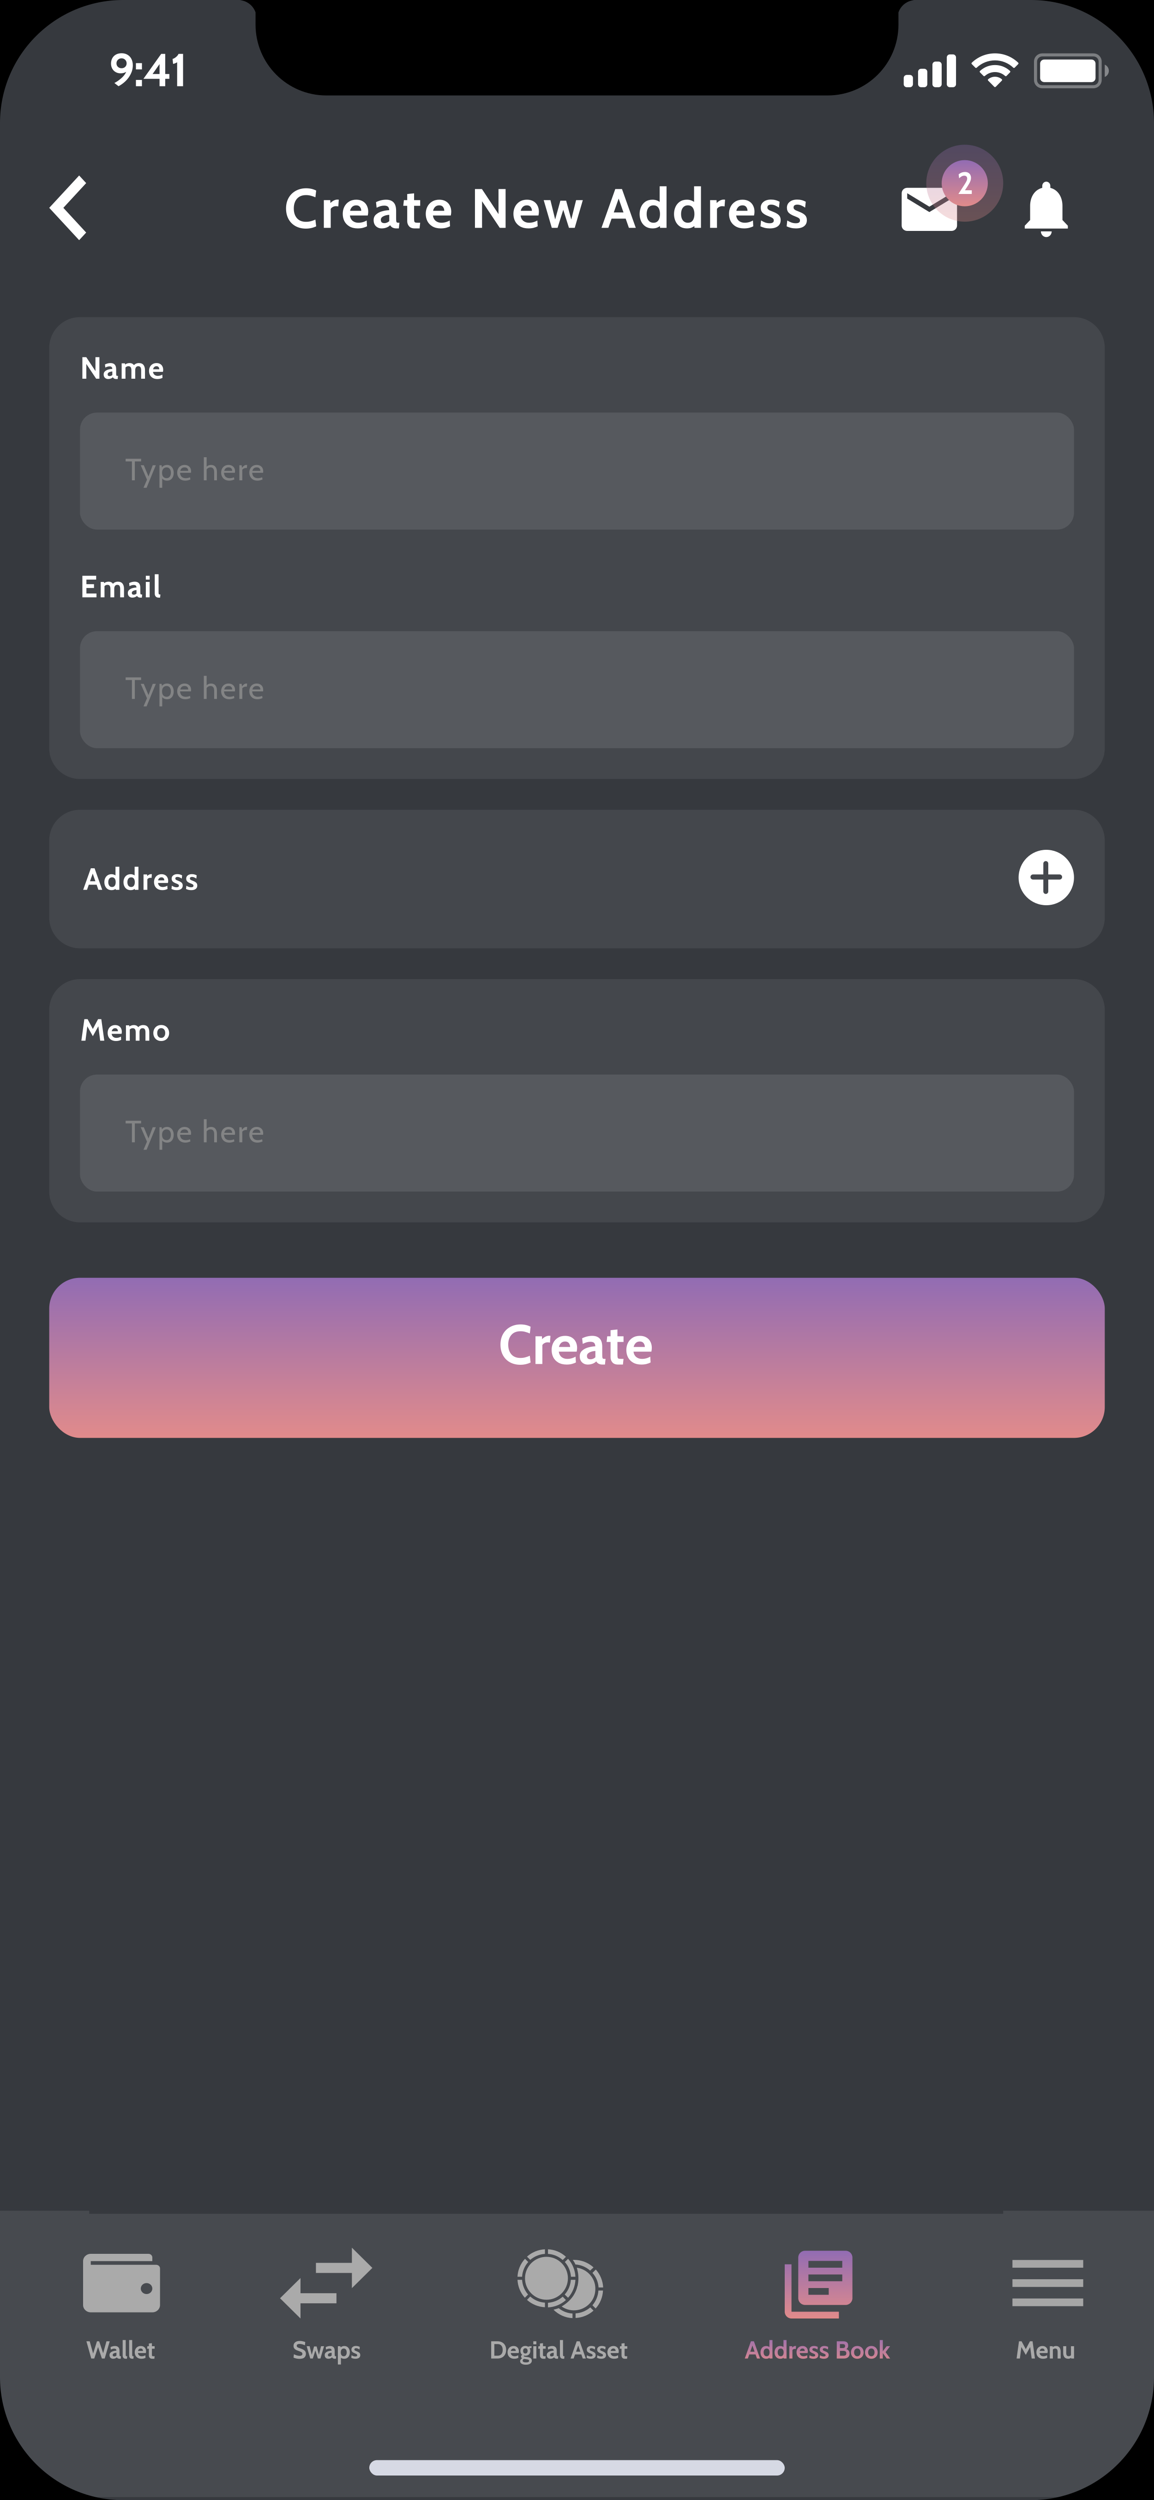 <svg width="375" height="812" viewBox="0 0 375 812" fill="none" xmlns="http://www.w3.org/2000/svg">
<g clip-path="url(#clip0)">
<rect width="375" height="812" fill="#36393E"/>
<path opacity="0.35" d="M336.5 20C336.5 18.803 337.47 17.834 338.667 17.834H355.333C356.53 17.834 357.5 18.803 357.5 20V26C357.5 27.197 356.53 28.167 355.333 28.167H338.667C337.47 28.167 336.5 27.197 336.5 26V20Z" stroke="white"/>
<path opacity="0.4" d="M359 21V25C359.805 24.661 360.328 23.873 360.328 23C360.328 22.127 359.805 21.339 359 21Z" fill="white"/>
<path d="M338 20.667C338 19.93 338.597 19.334 339.333 19.334H354.667C355.403 19.334 356 19.93 356 20.667V25.334C356 26.07 355.403 26.667 354.667 26.667H339.333C338.597 26.667 338 26.07 338 25.334V20.667Z" fill="white"/>
<path d="M323.33 19.608C325.546 19.608 327.678 20.459 329.283 21.986C329.404 22.104 329.598 22.103 329.717 21.983L330.873 20.816C330.933 20.756 330.967 20.673 330.966 20.588C330.966 20.502 330.931 20.42 330.87 20.36C326.655 16.321 320.005 16.321 315.79 20.36C315.729 20.42 315.694 20.502 315.694 20.588C315.693 20.673 315.727 20.756 315.787 20.816L316.943 21.983C317.062 22.103 317.256 22.104 317.377 21.986C318.983 20.459 321.114 19.608 323.33 19.608Z" fill="white"/>
<path d="M323.33 23.404C324.548 23.403 325.722 23.856 326.624 24.673C326.746 24.789 326.939 24.787 327.058 24.668L328.212 23.501C328.273 23.44 328.307 23.357 328.306 23.27C328.305 23.184 328.27 23.102 328.208 23.042C325.459 20.485 321.203 20.485 318.455 23.042C318.393 23.102 318.358 23.184 318.357 23.27C318.356 23.357 318.39 23.44 318.451 23.501L319.605 24.668C319.724 24.787 319.917 24.789 320.039 24.673C320.94 23.857 322.114 23.404 323.33 23.404Z" fill="white"/>
<path d="M325.549 26.188C325.611 26.127 325.645 26.044 325.643 25.957C325.642 25.871 325.604 25.789 325.54 25.731C324.264 24.652 322.396 24.652 321.121 25.731C321.056 25.789 321.019 25.871 321.017 25.957C321.015 26.044 321.049 26.127 321.111 26.188L323.109 28.204C323.167 28.263 323.247 28.296 323.33 28.296C323.414 28.296 323.493 28.263 323.552 28.204L325.549 26.188Z" fill="white"/>
<path d="M294.667 24.333H295.667C296.219 24.333 296.667 24.781 296.667 25.333V27.333C296.667 27.885 296.219 28.333 295.667 28.333H294.667C294.114 28.333 293.667 27.885 293.667 27.333V25.333C293.667 24.781 294.114 24.333 294.667 24.333Z" fill="white"/>
<path d="M299.333 22.333H300.333C300.885 22.333 301.333 22.781 301.333 23.333V27.333C301.333 27.885 300.885 28.333 300.333 28.333H299.333C298.781 28.333 298.333 27.885 298.333 27.333V23.333C298.333 22.781 298.781 22.333 299.333 22.333Z" fill="white"/>
<path d="M304 20H305C305.552 20 306 20.448 306 21V27.333C306 27.886 305.552 28.333 305 28.333H304C303.448 28.333 303 27.886 303 27.333V21C303 20.448 303.448 20 304 20Z" fill="white"/>
<path d="M308.667 17.666H309.667C310.219 17.666 310.667 18.114 310.667 18.666V27.333C310.667 27.886 310.219 28.333 309.667 28.333H308.667C308.114 28.333 307.667 27.886 307.667 27.333V18.666C307.667 18.114 308.114 17.666 308.667 17.666V17.666Z" fill="white"/>
<path d="M39.528 17.29C40.248 17.29 40.883 17.455 41.433 17.785C41.983 18.105 42.408 18.56 42.708 19.15C43.008 19.74 43.158 20.425 43.158 21.205C43.158 22.225 42.923 23.19 42.453 24.1C41.993 25 41.408 25.78 40.698 26.44C39.988 27.1 39.258 27.62 38.508 28L37.173 26.95C37.863 26.61 38.583 26.12 39.333 25.48C40.093 24.84 40.658 24.12 41.028 23.32C40.528 23.65 39.903 23.815 39.153 23.815C38.573 23.815 38.048 23.68 37.578 23.41C37.108 23.14 36.738 22.765 36.468 22.285C36.208 21.805 36.078 21.26 36.078 20.65C36.078 19.99 36.218 19.405 36.498 18.895C36.778 18.385 37.178 17.99 37.698 17.71C38.218 17.43 38.828 17.29 39.528 17.29ZM39.498 22.165C39.978 22.165 40.373 22.015 40.683 21.715C40.993 21.415 41.148 21.035 41.148 20.575C41.148 20.115 40.993 19.73 40.683 19.42C40.373 19.1 39.978 18.94 39.498 18.94C39.028 18.94 38.633 19.1 38.313 19.42C38.003 19.73 37.848 20.115 37.848 20.575C37.848 21.035 38.003 21.415 38.313 21.715C38.633 22.015 39.028 22.165 39.498 22.165ZM44.171 20.5H46.121V22.54H44.171V20.5ZM44.171 25.96H46.121V28H44.171V25.96ZM55.041 24.04V25.6H53.691V28H51.846V25.6H46.611L52.386 17.5H53.691V24.04H55.041ZM51.846 24.04V20.815L49.581 24.04H51.846ZM57.565 20.215C57.145 20.495 56.705 20.675 56.245 20.755L56.08 19.135C56.41 19.065 56.78 18.865 57.19 18.535C57.6 18.195 57.875 17.85 58.015 17.5H59.485V28H57.565V20.215Z" fill="white"/>
<g filter="url(#filter0_d)">
<rect y="719" width="375" height="93" fill="#474A4F"/>
</g>
<path d="M27 734.375C27 733.069 28.125 732 29.5 732H48.25C48.94 732 49.5 732.532 49.5 733.188V734.375H29.5V735.563H50.75C51.44 735.563 52 736.094 52 736.75V748.625C52 749.937 50.881 751 49.5 751H29.5C28.119 751 27 749.937 27 748.625V734.375ZM47.625 745.063C48.661 745.063 49.5 744.265 49.5 743.281C49.5 742.297 48.661 741.5 47.625 741.5C46.589 741.5 45.75 742.297 45.75 743.281C45.75 744.265 46.589 745.063 47.625 745.063Z" fill="#AAAAAA"/>
<path d="M28.08 760.4H29.144L30.264 764.376L31.512 760.4H32.224L33.52 764.272L34.592 760.4H35.656L34.016 766H33.112L31.864 762.264L30.624 766H29.656L28.08 760.4ZM36.742 766.08C36.411 766.08 36.134 765.973 35.91 765.76C35.691 765.541 35.582 765.248 35.582 764.88C35.582 764.533 35.707 764.256 35.958 764.048C36.209 763.835 36.505 763.685 36.846 763.6C37.187 763.509 37.515 763.459 37.83 763.448C37.819 763.213 37.758 763.045 37.646 762.944C37.539 762.843 37.361 762.792 37.11 762.792C36.934 762.792 36.761 762.816 36.59 762.864C36.425 762.912 36.233 762.989 36.014 763.096L35.926 762.288C36.411 762.053 36.897 761.936 37.382 761.936C37.851 761.936 38.209 762.064 38.454 762.32C38.705 762.576 38.83 762.984 38.83 763.544V764.624C38.83 764.827 38.838 764.973 38.854 765.064C38.875 765.149 38.907 765.205 38.95 765.232C38.998 765.253 39.075 765.264 39.182 765.264H39.31L39.222 766.08H38.862C38.643 766.08 38.459 766.04 38.31 765.96C38.161 765.875 38.046 765.76 37.966 765.616C37.838 765.76 37.662 765.875 37.438 765.96C37.219 766.04 36.987 766.08 36.742 766.08ZM37.158 765.32C37.259 765.32 37.374 765.296 37.502 765.248C37.63 765.195 37.742 765.123 37.838 765.032V764.12C37.518 764.136 37.235 764.205 36.99 764.328C36.745 764.451 36.622 764.621 36.622 764.84C36.622 765.005 36.665 765.128 36.75 765.208C36.835 765.283 36.971 765.32 37.158 765.32ZM40.886 766.08C40.545 766.08 40.289 765.984 40.118 765.792C39.948 765.595 39.862 765.341 39.862 765.032V760H40.854V764.624C40.854 764.837 40.865 764.989 40.886 765.08C40.913 765.165 40.956 765.219 41.014 765.24C41.078 765.256 41.185 765.264 41.334 765.264L41.246 766.08H40.886ZM42.988 766.08C42.647 766.08 42.391 765.984 42.22 765.792C42.049 765.595 41.964 765.341 41.964 765.032V760H42.956V764.624C42.956 764.837 42.967 764.989 42.988 765.08C43.015 765.165 43.057 765.219 43.116 765.24C43.18 765.256 43.287 765.264 43.436 765.264L43.348 766.08H42.988ZM45.955 766.08C45.49 766.08 45.093 765.987 44.763 765.8C44.437 765.608 44.192 765.355 44.026 765.04C43.867 764.72 43.786 764.365 43.786 763.976C43.786 763.603 43.864 763.261 44.019 762.952C44.173 762.643 44.397 762.397 44.691 762.216C44.984 762.029 45.333 761.936 45.739 761.936C46.112 761.936 46.426 762.013 46.682 762.168C46.944 762.323 47.139 762.531 47.267 762.792C47.4 763.053 47.467 763.347 47.467 763.672C47.467 763.832 47.445 764.013 47.403 764.216H44.819C44.872 764.568 45.011 764.832 45.234 765.008C45.459 765.179 45.728 765.264 46.042 765.264C46.474 765.264 46.874 765.155 47.242 764.936L47.291 765.776C47.12 765.867 46.92 765.941 46.691 766C46.467 766.053 46.221 766.08 45.955 766.08ZM46.459 763.544C46.459 763.336 46.4 763.152 46.282 762.992C46.165 762.832 45.984 762.752 45.739 762.752C45.493 762.752 45.296 762.824 45.147 762.968C44.997 763.112 44.896 763.304 44.843 763.544H46.459ZM49.448 766.08C49.096 766.08 48.829 765.979 48.648 765.776C48.466 765.568 48.376 765.32 48.376 765.032V762.816H47.808L47.896 762H48.376V761.12L49.368 761.016V762H50.248V762.816H49.368V764.624C49.368 764.837 49.378 764.987 49.4 765.072C49.426 765.152 49.477 765.205 49.552 765.232C49.632 765.253 49.773 765.264 49.976 765.264H50.248L50.16 766.08H49.448Z" fill="#AAAAAA"/>
<path d="M329 749H352V746.5H329V749ZM329 742.75H352V740.25H329V742.75ZM329 734V736.5H352V734H329Z" fill="#A6A6A6"/>
<path d="M335.248 766L334.768 762.248L333.336 764.824L331.896 762.256L331.416 766H330.352L331.128 760.4H331.968L333.336 762.952L334.696 760.4H335.536L336.312 766H335.248ZM338.955 766.08C338.491 766.08 338.093 765.987 337.763 765.8C337.437 765.608 337.192 765.355 337.027 765.04C336.867 764.72 336.787 764.365 336.787 763.976C336.787 763.603 336.864 763.261 337.019 762.952C337.173 762.643 337.397 762.397 337.691 762.216C337.984 762.029 338.333 761.936 338.739 761.936C339.112 761.936 339.427 762.013 339.683 762.168C339.944 762.323 340.139 762.531 340.267 762.792C340.4 763.053 340.467 763.347 340.467 763.672C340.467 763.832 340.445 764.013 340.403 764.216H337.819C337.872 764.568 338.011 764.832 338.235 765.008C338.459 765.179 338.728 765.264 339.043 765.264C339.475 765.264 339.875 765.155 340.243 764.936L340.291 765.776C340.12 765.867 339.92 765.941 339.691 766C339.467 766.053 339.221 766.08 338.955 766.08ZM339.459 763.544C339.459 763.336 339.4 763.152 339.283 762.992C339.165 762.832 338.984 762.752 338.739 762.752C338.493 762.752 338.296 762.824 338.147 762.968C337.997 763.112 337.896 763.304 337.843 763.544H339.459ZM343.16 761.936C343.656 761.936 344.032 762.101 344.288 762.432C344.544 762.763 344.672 763.208 344.672 763.768V766H343.68V763.848C343.68 763.475 343.616 763.2 343.488 763.024C343.365 762.843 343.165 762.752 342.888 762.752C342.584 762.752 342.333 762.867 342.136 763.096V766H341.144V762H342.072L342.088 762.28C342.424 762.051 342.781 761.936 343.16 761.936ZM349.015 762V766H348.087L348.071 765.76C347.948 765.851 347.807 765.928 347.647 765.992C347.487 766.051 347.332 766.08 347.183 766.08C346.591 766.08 346.159 765.909 345.887 765.568C345.62 765.227 345.487 764.755 345.487 764.152V762H346.479V764.152C346.479 764.525 346.54 764.803 346.663 764.984C346.791 765.16 346.993 765.248 347.271 765.248C347.58 765.248 347.831 765.136 348.023 764.912V762H349.015Z" fill="#AAAAAA"/>
<path d="M245.52 764.672H243.48L243.016 766H242.024L244.016 760.4H244.984L246.976 766H245.984L245.52 764.672ZM245.2 763.776L244.504 761.776L243.8 763.776H245.2ZM251.018 760V766H250.082L250.066 765.744C249.912 765.856 249.749 765.941 249.578 766C249.413 766.053 249.216 766.08 248.986 766.08C248.597 766.08 248.261 765.987 247.978 765.8C247.701 765.613 247.49 765.363 247.346 765.048C247.202 764.733 247.13 764.387 247.13 764.008C247.13 763.629 247.202 763.283 247.346 762.968C247.49 762.653 247.701 762.403 247.978 762.216C248.261 762.029 248.597 761.936 248.986 761.936C249.376 761.936 249.722 762.043 250.026 762.256V760H251.018ZM249.13 765.264C249.445 765.264 249.68 765.152 249.834 764.928C249.994 764.704 250.074 764.397 250.074 764.008C250.074 763.619 249.994 763.312 249.834 763.088C249.68 762.864 249.445 762.752 249.13 762.752C248.821 762.752 248.578 762.867 248.402 763.096C248.232 763.325 248.146 763.629 248.146 764.008C248.146 764.387 248.232 764.691 248.402 764.92C248.578 765.149 248.821 765.264 249.13 765.264ZM255.589 760V766H254.653L254.637 765.744C254.482 765.856 254.319 765.941 254.149 766C253.983 766.053 253.786 766.08 253.557 766.08C253.167 766.08 252.831 765.987 252.549 765.8C252.271 765.613 252.061 765.363 251.917 765.048C251.773 764.733 251.701 764.387 251.701 764.008C251.701 763.629 251.773 763.283 251.917 762.968C252.061 762.653 252.271 762.403 252.549 762.216C252.831 762.029 253.167 761.936 253.557 761.936C253.946 761.936 254.293 762.043 254.597 762.256V760H255.589ZM253.701 765.264C254.015 765.264 254.25 765.152 254.405 764.928C254.565 764.704 254.645 764.397 254.645 764.008C254.645 763.619 254.565 763.312 254.405 763.088C254.25 762.864 254.015 762.752 253.701 762.752C253.391 762.752 253.149 762.867 252.973 763.096C252.802 763.325 252.717 763.629 252.717 764.008C252.717 764.387 252.802 764.691 252.973 764.92C253.149 765.149 253.391 765.264 253.701 765.264ZM256.511 762H257.439L257.463 762.424C257.58 762.291 257.73 762.173 257.911 762.072C258.098 761.971 258.292 761.92 258.495 761.92C258.559 761.92 258.618 761.925 258.671 761.936L258.599 762.912C258.498 762.885 258.383 762.872 258.255 762.872C258.09 762.872 257.938 762.912 257.799 762.992C257.66 763.067 257.562 763.16 257.503 763.272V766H256.511V762ZM261.009 766.08C260.545 766.08 260.148 765.987 259.817 765.8C259.492 765.608 259.247 765.355 259.081 765.04C258.921 764.72 258.841 764.365 258.841 763.976C258.841 763.603 258.919 763.261 259.073 762.952C259.228 762.643 259.452 762.397 259.745 762.216C260.039 762.029 260.388 761.936 260.793 761.936C261.167 761.936 261.481 762.013 261.737 762.168C261.999 762.323 262.193 762.531 262.321 762.792C262.455 763.053 262.521 763.347 262.521 763.672C262.521 763.832 262.5 764.013 262.457 764.216H259.873C259.927 764.568 260.065 764.832 260.289 765.008C260.513 765.179 260.783 765.264 261.097 765.264C261.529 765.264 261.929 765.155 262.297 764.936L262.345 765.776C262.175 765.867 261.975 765.941 261.745 766C261.521 766.053 261.276 766.08 261.009 766.08ZM261.513 763.544C261.513 763.336 261.455 763.152 261.337 762.992C261.22 762.832 261.039 762.752 260.793 762.752C260.548 762.752 260.351 762.824 260.201 762.968C260.052 763.112 259.951 763.304 259.897 763.544H261.513ZM264.334 766.08C264.078 766.08 263.844 766.056 263.63 766.008C263.422 765.96 263.206 765.885 262.982 765.784L263.07 764.936C263.294 765.069 263.502 765.171 263.694 765.24C263.892 765.304 264.094 765.336 264.302 765.336C264.708 765.336 264.91 765.203 264.91 764.936C264.91 764.792 264.857 764.683 264.75 764.608C264.644 764.528 264.452 764.435 264.174 764.328C263.78 764.184 263.489 764.021 263.302 763.84C263.116 763.653 263.022 763.403 263.022 763.088C263.022 762.741 263.156 762.461 263.422 762.248C263.689 762.029 264.049 761.92 264.502 761.92C264.956 761.92 265.369 762.024 265.742 762.232L265.654 763.08C265.452 762.941 265.26 762.835 265.078 762.76C264.902 762.685 264.716 762.648 264.518 762.648C264.348 762.648 264.214 762.683 264.118 762.752C264.028 762.821 263.982 762.92 263.982 763.048C263.982 763.149 264.009 763.232 264.062 763.296C264.121 763.36 264.201 763.419 264.302 763.472C264.404 763.52 264.572 763.589 264.806 763.68C265.196 763.829 265.476 763.995 265.646 764.176C265.817 764.352 265.902 764.589 265.902 764.888C265.902 765.267 265.766 765.56 265.494 765.768C265.222 765.976 264.836 766.08 264.334 766.08ZM267.717 766.08C267.461 766.08 267.227 766.056 267.013 766.008C266.805 765.96 266.589 765.885 266.365 765.784L266.453 764.936C266.677 765.069 266.885 765.171 267.077 765.24C267.275 765.304 267.477 765.336 267.685 765.336C268.091 765.336 268.293 765.203 268.293 764.936C268.293 764.792 268.24 764.683 268.133 764.608C268.027 764.528 267.835 764.435 267.557 764.328C267.163 764.184 266.872 764.021 266.685 763.84C266.499 763.653 266.405 763.403 266.405 763.088C266.405 762.741 266.539 762.461 266.805 762.248C267.072 762.029 267.432 761.92 267.885 761.92C268.339 761.92 268.752 762.024 269.125 762.232L269.037 763.08C268.835 762.941 268.643 762.835 268.461 762.76C268.285 762.685 268.099 762.648 267.901 762.648C267.731 762.648 267.597 762.683 267.501 762.752C267.411 762.821 267.365 762.92 267.365 763.048C267.365 763.149 267.392 763.232 267.445 763.296C267.504 763.36 267.584 763.419 267.685 763.472C267.787 763.52 267.955 763.589 268.189 763.68C268.579 763.829 268.859 763.995 269.029 764.176C269.2 764.352 269.285 764.589 269.285 764.888C269.285 765.267 269.149 765.56 268.877 765.768C268.605 765.976 268.219 766.08 267.717 766.08ZM275.009 762.936C275.718 763.165 276.073 763.656 276.073 764.408C276.073 764.909 275.91 765.301 275.585 765.584C275.26 765.861 274.814 766 274.249 766H271.913V760.4H274.025C275.092 760.4 275.625 760.851 275.625 761.752C275.625 762.307 275.42 762.701 275.009 762.936ZM272.937 762.6H273.873C274.124 762.6 274.31 762.549 274.433 762.448C274.556 762.341 274.617 762.179 274.617 761.96C274.617 761.731 274.556 761.565 274.433 761.464C274.31 761.363 274.124 761.312 273.873 761.312H272.937V762.6ZM274.097 765.088C274.396 765.088 274.622 765.029 274.777 764.912C274.937 764.789 275.017 764.584 275.017 764.296C275.017 764.013 274.934 763.813 274.769 763.696C274.609 763.573 274.385 763.512 274.097 763.512H272.937V765.088H274.097ZM278.585 766.08C278.163 766.08 277.798 765.987 277.489 765.8C277.179 765.613 276.942 765.363 276.777 765.048C276.611 764.733 276.529 764.387 276.529 764.008C276.529 763.629 276.611 763.28 276.777 762.96C276.942 762.64 277.179 762.387 277.489 762.2C277.798 762.013 278.163 761.92 278.585 761.92C279.006 761.92 279.371 762.013 279.681 762.2C279.99 762.387 280.227 762.64 280.393 762.96C280.558 763.28 280.641 763.629 280.641 764.008C280.641 764.387 280.558 764.733 280.393 765.048C280.227 765.363 279.99 765.613 279.681 765.8C279.371 765.987 279.006 766.08 278.585 766.08ZM278.585 765.264C278.91 765.264 279.163 765.149 279.345 764.92C279.531 764.691 279.625 764.387 279.625 764.008C279.625 763.624 279.531 763.317 279.345 763.088C279.163 762.853 278.91 762.736 278.585 762.736C278.259 762.736 278.003 762.853 277.817 763.088C277.635 763.317 277.545 763.624 277.545 764.008C277.545 764.387 277.635 764.691 277.817 764.92C278.003 765.149 278.259 765.264 278.585 765.264ZM283.147 766.08C282.726 766.08 282.361 765.987 282.051 765.8C281.742 765.613 281.505 765.363 281.339 765.048C281.174 764.733 281.091 764.387 281.091 764.008C281.091 763.629 281.174 763.28 281.339 762.96C281.505 762.64 281.742 762.387 282.051 762.2C282.361 762.013 282.726 761.92 283.147 761.92C283.569 761.92 283.934 762.013 284.243 762.2C284.553 762.387 284.79 762.64 284.955 762.96C285.121 763.28 285.203 763.629 285.203 764.008C285.203 764.387 285.121 764.733 284.955 765.048C284.79 765.363 284.553 765.613 284.243 765.8C283.934 765.987 283.569 766.08 283.147 766.08ZM283.147 765.264C283.473 765.264 283.726 765.149 283.907 764.92C284.094 764.691 284.187 764.387 284.187 764.008C284.187 763.624 284.094 763.317 283.907 763.088C283.726 762.853 283.473 762.736 283.147 762.736C282.822 762.736 282.566 762.853 282.379 763.088C282.198 763.317 282.107 763.624 282.107 764.008C282.107 764.387 282.198 764.691 282.379 764.92C282.566 765.149 282.822 765.264 283.147 765.264ZM285.886 760H286.878V763.64L288.118 762H289.238L287.782 763.92L289.27 766H288.15L286.878 764.224V766H285.886V760Z" fill="url(#paint0_linear)"/>
<path d="M257.2 735.4H255V750.8C255 752.01 255.99 753 257.2 753H272.6V750.8H257.2V735.4ZM274.8 731H261.6C260.39 731 259.4 731.99 259.4 733.2V746.4C259.4 747.61 260.39 748.6 261.6 748.6H274.8C276.01 748.6 277 747.61 277 746.4V733.2C277 731.99 276.01 731 274.8 731ZM273.7 740.9H262.7V738.7H273.7V740.9ZM269.3 745.3H262.7V743.1H269.3V745.3ZM273.7 736.5H262.7V734.3H273.7V736.5Z" fill="url(#paint1_linear)"/>
<path d="M97.24 766.112C96.925 766.112 96.587 766.069 96.224 765.984C95.867 765.899 95.587 765.805 95.384 765.704L95.504 764.616C96.208 764.957 96.827 765.128 97.36 765.128C97.643 765.128 97.864 765.075 98.024 764.968C98.184 764.856 98.264 764.693 98.264 764.48C98.264 764.32 98.219 764.189 98.128 764.088C98.043 763.981 97.917 763.893 97.752 763.824C97.587 763.749 97.323 763.648 96.96 763.52C96.619 763.403 96.336 763.28 96.112 763.152C95.888 763.019 95.709 762.851 95.576 762.648C95.448 762.44 95.384 762.187 95.384 761.888C95.384 761.408 95.56 761.021 95.912 760.728C96.264 760.435 96.768 760.288 97.424 760.288C97.733 760.288 98.04 760.323 98.344 760.392C98.653 760.461 98.936 760.547 99.192 760.648L99.088 761.696C98.757 761.552 98.453 761.445 98.176 761.376C97.904 761.301 97.632 761.264 97.36 761.264C97.056 761.264 96.824 761.315 96.664 761.416C96.504 761.517 96.424 761.664 96.424 761.856C96.424 762.005 96.467 762.128 96.552 762.224C96.637 762.32 96.752 762.4 96.896 762.464C97.045 762.528 97.264 762.605 97.552 762.696C98.197 762.899 98.667 763.133 98.96 763.4C99.259 763.661 99.408 764.021 99.408 764.48C99.408 764.917 99.256 765.299 98.952 765.624C98.648 765.949 98.077 766.112 97.24 766.112ZM99.65 762H100.618L101.306 764.792L102.058 762.08H102.89L103.634 764.792L104.33 762H105.298L104.13 766H103.298L102.474 763.392L101.65 766H100.818L99.65 762ZM106.672 766.08C106.341 766.08 106.064 765.973 105.84 765.76C105.621 765.541 105.512 765.248 105.512 764.88C105.512 764.533 105.637 764.256 105.888 764.048C106.138 763.835 106.434 763.685 106.776 763.6C107.117 763.509 107.445 763.459 107.76 763.448C107.749 763.213 107.688 763.045 107.576 762.944C107.469 762.843 107.29 762.792 107.04 762.792C106.864 762.792 106.69 762.816 106.52 762.864C106.354 762.912 106.162 762.989 105.944 763.096L105.856 762.288C106.341 762.053 106.826 761.936 107.312 761.936C107.781 761.936 108.138 762.064 108.384 762.32C108.634 762.576 108.76 762.984 108.76 763.544V764.624C108.76 764.827 108.768 764.973 108.784 765.064C108.805 765.149 108.837 765.205 108.88 765.232C108.928 765.253 109.005 765.264 109.112 765.264H109.24L109.152 766.08H108.792C108.573 766.08 108.389 766.04 108.24 765.96C108.09 765.875 107.976 765.76 107.896 765.616C107.768 765.76 107.592 765.875 107.368 765.96C107.149 766.04 106.917 766.08 106.672 766.08ZM107.088 765.32C107.189 765.32 107.304 765.296 107.432 765.248C107.56 765.195 107.672 765.123 107.768 765.032V764.12C107.448 764.136 107.165 764.205 106.92 764.328C106.674 764.451 106.552 764.621 106.552 764.84C106.552 765.005 106.594 765.128 106.68 765.208C106.765 765.283 106.901 765.32 107.088 765.32ZM111.88 761.936C112.259 761.936 112.584 762.029 112.856 762.216C113.128 762.403 113.333 762.653 113.472 762.968C113.611 763.283 113.68 763.629 113.68 764.008C113.68 764.387 113.611 764.733 113.472 765.048C113.333 765.363 113.128 765.613 112.856 765.8C112.584 765.987 112.259 766.08 111.88 766.08C111.64 766.08 111.435 766.053 111.264 766C111.099 765.952 110.939 765.872 110.784 765.76V767.936H109.792V762H110.592L110.696 762.368C110.867 762.224 111.045 762.117 111.232 762.048C111.419 761.973 111.635 761.936 111.88 761.936ZM111.728 765.264C112.021 765.264 112.251 765.149 112.416 764.92C112.581 764.691 112.664 764.387 112.664 764.008C112.664 763.629 112.581 763.325 112.416 763.096C112.251 762.867 112.021 762.752 111.728 762.752C111.397 762.752 111.149 762.864 110.984 763.088C110.819 763.312 110.736 763.619 110.736 764.008C110.736 764.397 110.819 764.704 110.984 764.928C111.149 765.152 111.397 765.264 111.728 765.264ZM115.506 766.08C115.25 766.08 115.016 766.056 114.802 766.008C114.594 765.96 114.378 765.885 114.154 765.784L114.242 764.936C114.466 765.069 114.674 765.171 114.866 765.24C115.064 765.304 115.266 765.336 115.474 765.336C115.88 765.336 116.082 765.203 116.082 764.936C116.082 764.792 116.029 764.683 115.922 764.608C115.816 764.528 115.624 764.435 115.346 764.328C114.952 764.184 114.661 764.021 114.474 763.84C114.288 763.653 114.194 763.403 114.194 763.088C114.194 762.741 114.328 762.461 114.594 762.248C114.861 762.029 115.221 761.92 115.674 761.92C116.128 761.92 116.541 762.024 116.914 762.232L116.826 763.08C116.624 762.941 116.432 762.835 116.25 762.76C116.074 762.685 115.888 762.648 115.69 762.648C115.52 762.648 115.386 762.683 115.29 762.752C115.2 762.821 115.154 762.92 115.154 763.048C115.154 763.149 115.181 763.232 115.234 763.296C115.293 763.36 115.373 763.419 115.474 763.472C115.576 763.52 115.744 763.589 115.978 763.68C116.368 763.829 116.648 763.995 116.818 764.176C116.989 764.352 117.074 764.589 117.074 764.888C117.074 765.267 116.938 765.56 116.666 765.768C116.394 765.976 116.008 766.08 115.506 766.08Z" fill="#AAAAAA"/>
<path d="M114.35 734.929L102.667 734.929L102.667 738.214L114.35 738.214L114.35 743.143L121 736.571L114.35 730L114.35 734.929ZM91 746.429L97.65 753L97.65 748.071L109.333 748.071L109.333 744.786L97.65 744.786L97.65 739.857L91 746.429Z" fill="#AAAAAA"/>
<path d="M159.616 760.4H161.712C162.245 760.4 162.72 760.512 163.136 760.736C163.557 760.96 163.885 761.283 164.12 761.704C164.355 762.125 164.472 762.624 164.472 763.2C164.472 763.776 164.355 764.275 164.12 764.696C163.885 765.117 163.557 765.44 163.136 765.664C162.72 765.888 162.245 766 161.712 766H159.616V760.4ZM161.712 765.088C162.245 765.088 162.651 764.923 162.928 764.592C163.211 764.256 163.352 763.792 163.352 763.2C163.352 762.608 163.211 762.147 162.928 761.816C162.651 761.48 162.245 761.312 161.712 761.312H160.64V765.088H161.712ZM167.103 766.08C166.639 766.08 166.242 765.987 165.911 765.8C165.586 765.608 165.34 765.355 165.175 765.04C165.015 764.72 164.935 764.365 164.935 763.976C164.935 763.603 165.012 763.261 165.167 762.952C165.322 762.643 165.546 762.397 165.839 762.216C166.132 762.029 166.482 761.936 166.887 761.936C167.26 761.936 167.575 762.013 167.831 762.168C168.092 762.323 168.287 762.531 168.415 762.792C168.548 763.053 168.615 763.347 168.615 763.672C168.615 763.832 168.594 764.013 168.551 764.216H165.967C166.02 764.568 166.159 764.832 166.383 765.008C166.607 765.179 166.876 765.264 167.191 765.264C167.623 765.264 168.023 765.155 168.391 764.936L168.439 765.776C168.268 765.867 168.068 765.941 167.839 766C167.615 766.053 167.37 766.08 167.103 766.08ZM167.607 763.544C167.607 763.336 167.548 763.152 167.431 762.992C167.314 762.832 167.132 762.752 166.887 762.752C166.642 762.752 166.444 762.824 166.295 762.968C166.146 763.112 166.044 763.304 165.991 763.544H167.607ZM170.876 768.016C170.311 768.016 169.86 767.912 169.524 767.704C169.188 767.501 169.02 767.224 169.02 766.872C169.02 766.488 169.236 766.173 169.668 765.928C169.433 765.784 169.316 765.595 169.316 765.36C169.316 765.237 169.351 765.128 169.42 765.032C169.495 764.936 169.593 764.859 169.716 764.8C169.513 764.656 169.359 764.472 169.252 764.248C169.151 764.024 169.1 763.779 169.1 763.512C169.1 763.219 169.164 762.952 169.292 762.712C169.42 762.467 169.607 762.275 169.852 762.136C170.097 761.992 170.388 761.92 170.724 761.92C171.076 761.92 171.38 762.005 171.636 762.176C171.727 762.128 171.847 762.088 171.996 762.056C172.151 762.019 172.316 762 172.492 762H172.748L172.684 762.624H172.324C172.233 762.624 172.159 762.627 172.1 762.632C172.26 762.877 172.34 763.171 172.34 763.512C172.34 763.805 172.276 764.075 172.148 764.32C172.025 764.56 171.841 764.752 171.596 764.896C171.351 765.035 171.06 765.104 170.724 765.104C170.601 765.104 170.46 765.085 170.3 765.048C170.241 765.075 170.212 765.117 170.212 765.176C170.212 765.245 170.252 765.301 170.332 765.344C170.417 765.381 170.559 765.413 170.756 765.44L171.444 765.528C172.361 765.651 172.82 766.037 172.82 766.688C172.82 767.093 172.647 767.416 172.3 767.656C171.959 767.896 171.484 768.016 170.876 768.016ZM170.724 764.368C170.953 764.368 171.129 764.293 171.252 764.144C171.38 763.989 171.444 763.779 171.444 763.512C171.444 763.245 171.38 763.037 171.252 762.888C171.129 762.733 170.953 762.656 170.724 762.656C170.489 762.656 170.308 762.733 170.18 762.888C170.057 763.037 169.996 763.245 169.996 763.512C169.996 763.779 170.057 763.989 170.18 764.144C170.308 764.293 170.489 764.368 170.724 764.368ZM170.916 767.264C171.599 767.264 171.94 767.096 171.94 766.76C171.94 766.611 171.881 766.499 171.764 766.424C171.647 766.355 171.452 766.299 171.18 766.256L170.3 766.128C169.996 766.251 169.844 766.437 169.844 766.688C169.844 766.88 169.937 767.024 170.124 767.12C170.311 767.216 170.575 767.264 170.916 767.264ZM173.3 760.4H174.292V761.392H173.3V760.4ZM173.3 762H174.292V766H173.3V762ZM176.526 766.08C176.174 766.08 175.907 765.979 175.726 765.776C175.544 765.568 175.454 765.32 175.454 765.032V762.816H174.886L174.974 762H175.454V761.12L176.446 761.016V762H177.326V762.816H176.446V764.624C176.446 764.837 176.456 764.987 176.478 765.072C176.504 765.152 176.555 765.205 176.63 765.232C176.71 765.253 176.851 765.264 177.054 765.264H177.326L177.238 766.08H176.526ZM178.836 766.08C178.505 766.08 178.228 765.973 178.004 765.76C177.785 765.541 177.676 765.248 177.676 764.88C177.676 764.533 177.801 764.256 178.052 764.048C178.302 763.835 178.598 763.685 178.94 763.6C179.281 763.509 179.609 763.459 179.924 763.448C179.913 763.213 179.852 763.045 179.74 762.944C179.633 762.843 179.454 762.792 179.204 762.792C179.028 762.792 178.854 762.816 178.684 762.864C178.518 762.912 178.326 762.989 178.108 763.096L178.02 762.288C178.505 762.053 178.99 761.936 179.476 761.936C179.945 761.936 180.302 762.064 180.548 762.32C180.798 762.576 180.924 762.984 180.924 763.544V764.624C180.924 764.827 180.932 764.973 180.948 765.064C180.969 765.149 181.001 765.205 181.044 765.232C181.092 765.253 181.169 765.264 181.276 765.264H181.404L181.316 766.08H180.956C180.737 766.08 180.553 766.04 180.404 765.96C180.254 765.875 180.14 765.76 180.06 765.616C179.932 765.76 179.756 765.875 179.532 765.96C179.313 766.04 179.081 766.08 178.836 766.08ZM179.252 765.32C179.353 765.32 179.468 765.296 179.596 765.248C179.724 765.195 179.836 765.123 179.932 765.032V764.12C179.612 764.136 179.329 764.205 179.084 764.328C178.838 764.451 178.716 764.621 178.716 764.84C178.716 765.005 178.758 765.128 178.844 765.208C178.929 765.283 179.065 765.32 179.252 765.32ZM182.98 766.08C182.639 766.08 182.383 765.984 182.212 765.792C182.042 765.595 181.956 765.341 181.956 765.032V760H182.948V764.624C182.948 764.837 182.959 764.989 182.98 765.08C183.007 765.165 183.05 765.219 183.108 765.24C183.172 765.256 183.279 765.264 183.428 765.264L183.34 766.08H182.98ZM188.911 764.672H186.871L186.407 766H185.415L187.407 760.4H188.375L190.367 766H189.375L188.911 764.672ZM188.591 763.776L187.895 761.776L187.191 763.776H188.591ZM191.991 766.08C191.735 766.08 191.5 766.056 191.287 766.008C191.079 765.96 190.863 765.885 190.639 765.784L190.727 764.936C190.951 765.069 191.159 765.171 191.351 765.24C191.548 765.304 191.751 765.336 191.959 765.336C192.364 765.336 192.567 765.203 192.567 764.936C192.567 764.792 192.513 764.683 192.407 764.608C192.3 764.528 192.108 764.435 191.831 764.328C191.436 764.184 191.145 764.021 190.959 763.84C190.772 763.653 190.679 763.403 190.679 763.088C190.679 762.741 190.812 762.461 191.079 762.248C191.345 762.029 191.705 761.92 192.159 761.92C192.612 761.92 193.025 762.024 193.399 762.232L193.311 763.08C193.108 762.941 192.916 762.835 192.735 762.76C192.559 762.685 192.372 762.648 192.175 762.648C192.004 762.648 191.871 762.683 191.775 762.752C191.684 762.821 191.639 762.92 191.639 763.048C191.639 763.149 191.665 763.232 191.719 763.296C191.777 763.36 191.857 763.419 191.959 763.472C192.06 763.52 192.228 763.589 192.463 763.68C192.852 763.829 193.132 763.995 193.303 764.176C193.473 764.352 193.559 764.589 193.559 764.888C193.559 765.267 193.423 765.56 193.151 765.768C192.879 765.976 192.492 766.08 191.991 766.08ZM195.373 766.08C195.117 766.08 194.883 766.056 194.669 766.008C194.461 765.96 194.245 765.885 194.021 765.784L194.109 764.936C194.333 765.069 194.541 765.171 194.733 765.24C194.931 765.304 195.133 765.336 195.341 765.336C195.747 765.336 195.949 765.203 195.949 764.936C195.949 764.792 195.896 764.683 195.789 764.608C195.683 764.528 195.491 764.435 195.213 764.328C194.819 764.184 194.528 764.021 194.341 763.84C194.155 763.653 194.061 763.403 194.061 763.088C194.061 762.741 194.195 762.461 194.461 762.248C194.728 762.029 195.088 761.92 195.541 761.92C195.995 761.92 196.408 762.024 196.781 762.232L196.693 763.08C196.491 762.941 196.299 762.835 196.117 762.76C195.941 762.685 195.755 762.648 195.557 762.648C195.387 762.648 195.253 762.683 195.157 762.752C195.067 762.821 195.021 762.92 195.021 763.048C195.021 763.149 195.048 763.232 195.101 763.296C195.16 763.36 195.24 763.419 195.341 763.472C195.443 763.52 195.611 763.589 195.845 763.68C196.235 763.829 196.515 763.995 196.685 764.176C196.856 764.352 196.941 764.589 196.941 764.888C196.941 765.267 196.805 765.56 196.533 765.768C196.261 765.976 195.875 766.08 195.373 766.08ZM199.548 766.08C199.084 766.08 198.687 765.987 198.356 765.8C198.031 765.608 197.786 765.355 197.62 765.04C197.46 764.72 197.38 764.365 197.38 763.976C197.38 763.603 197.458 763.261 197.612 762.952C197.767 762.643 197.991 762.397 198.284 762.216C198.578 762.029 198.927 761.936 199.332 761.936C199.706 761.936 200.02 762.013 200.276 762.168C200.538 762.323 200.732 762.531 200.86 762.792C200.994 763.053 201.06 763.347 201.06 763.672C201.06 763.832 201.039 764.013 200.996 764.216H198.412C198.466 764.568 198.604 764.832 198.828 765.008C199.052 765.179 199.322 765.264 199.636 765.264C200.068 765.264 200.468 765.155 200.836 764.936L200.884 765.776C200.714 765.867 200.514 765.941 200.284 766C200.06 766.053 199.815 766.08 199.548 766.08ZM200.052 763.544C200.052 763.336 199.994 763.152 199.876 762.992C199.759 762.832 199.578 762.752 199.332 762.752C199.087 762.752 198.89 762.824 198.74 762.968C198.591 763.112 198.49 763.304 198.436 763.544H200.052ZM203.041 766.08C202.689 766.08 202.423 765.979 202.241 765.776C202.06 765.568 201.969 765.32 201.969 765.032V762.816H201.401L201.489 762H201.969V761.12L202.961 761.016V762H203.841V762.816H202.961V764.624C202.961 764.837 202.972 764.987 202.993 765.072C203.02 765.152 203.071 765.205 203.145 765.232C203.225 765.253 203.367 765.264 203.569 765.264H203.841L203.753 766.08H203.041Z" fill="#AAAAAA"/>
<path d="M192.515 738.195C193.71 739.489 194.407 741.182 194.506 742.925H196C195.901 740.784 195.054 738.693 193.61 737.099L192.515 738.195Z" fill="#AAAAAA"/>
<path d="M179.866 750.144C181.51 751.787 183.701 752.783 186.041 752.883V751.389C184.398 751.289 182.804 750.692 181.559 749.646C181.012 749.845 180.464 749.994 179.866 750.144Z" fill="#AAAAAA"/>
<path d="M187.037 751.338V752.832C189.178 752.732 191.27 751.886 192.863 750.442L191.817 749.396C190.473 750.541 188.78 751.239 187.037 751.338Z" fill="#AAAAAA"/>
<path d="M192.515 748.701L193.56 749.746C195.004 748.153 195.851 746.061 195.95 743.92H194.457C194.357 745.663 193.66 747.356 192.515 748.701Z" fill="#AAAAAA"/>
<path d="M182.854 745.911C181.51 747.106 179.867 747.754 178.074 747.903V749.397C180.215 749.297 182.306 748.451 183.9 747.007L182.854 745.911Z" fill="#AAAAAA"/>
<path d="M186.987 739.438C186.887 737.297 186.041 735.205 184.597 733.612L183.551 734.658C184.746 736.002 185.393 737.645 185.543 739.438H186.987Z" fill="#AAAAAA"/>
<path d="M177.079 732.019V730.525C174.938 730.625 172.846 731.471 171.253 732.915L172.299 733.961C173.643 732.816 175.336 732.119 177.079 732.019Z" fill="#AAAAAA"/>
<path d="M178.074 732.019C179.817 732.119 181.51 732.816 182.854 734.011L183.9 732.965C182.306 731.471 180.215 730.625 178.074 730.525V732.019Z" fill="#AAAAAA"/>
<path d="M169.659 739.438C169.758 737.695 170.456 736.002 171.651 734.658L170.605 733.612C169.111 735.205 168.265 737.297 168.165 739.438H169.659Z" fill="#AAAAAA"/>
<path d="M192.863 736.403C191.12 734.809 188.879 733.963 186.539 733.963C186.439 733.963 186.29 733.963 186.14 733.963C186.489 734.461 186.788 734.959 186.987 735.457C188.73 735.556 190.423 736.254 191.767 737.449L192.863 736.403Z" fill="#AAAAAA"/>
<path d="M190.572 742.127L188.78 743.322C188.531 743.472 188.232 743.422 188.083 743.173L188.033 743.123L187.684 742.376C187.485 743.422 187.037 744.468 186.489 745.414H190.025C190.074 744.318 190.274 743.223 190.572 742.127Z" fill="#AAAAAA"/>
<path d="M184.597 746.261C186.041 744.668 186.887 742.577 186.987 740.436H185.493C185.394 742.178 184.697 743.871 183.501 745.216L184.597 746.261Z" fill="#AAAAAA"/>
<path d="M171.253 746.957C172.846 748.401 174.938 749.248 177.079 749.347V747.854C175.336 747.754 173.643 747.057 172.299 745.862L171.253 746.957Z" fill="#AAAAAA"/>
<path d="M179.418 739.939C179.269 739.889 179.169 739.789 179.119 739.64L177.576 736.204L176.032 739.64C175.933 739.889 175.634 739.988 175.385 739.889C175.335 739.889 175.335 739.839 175.335 739.839L173.542 738.644C173.891 739.69 174.04 740.785 174.09 741.93H181.061C181.111 740.835 181.31 739.739 181.609 738.644L179.816 739.839C179.717 739.939 179.568 739.939 179.418 739.939Z" fill="#AAAAAA"/>
<path d="M177.576 732.966C173.742 732.966 170.605 736.103 170.605 739.937C170.605 743.772 173.742 746.909 177.576 746.909C181.41 746.909 184.547 743.772 184.547 739.937C184.547 736.103 181.41 732.966 177.576 732.966Z" fill="#AAAAAA"/>
<path d="M169.659 740.436H168.165C168.265 742.577 169.111 744.668 170.555 746.261L171.601 745.216C170.456 743.871 169.758 742.178 169.659 740.436Z" fill="#AAAAAA"/>
<path d="M187.435 736.501C187.485 736.7 187.535 736.849 187.584 737.048C188.082 738.891 189.128 745.165 182.505 749.099C185.642 751.289 189.974 750.543 192.215 747.406C193.062 746.21 193.46 744.816 193.46 743.372C193.51 739.936 190.921 736.999 187.435 736.501Z" fill="#AAAAAA"/>
<rect x="120" y="799" width="135" height="5" rx="2.5" fill="#D6D9E4"/>
<path fill-rule="evenodd" clip-rule="evenodd" d="M40 0H0V40C0 17.909 17.909 0 40 0ZM78 0L78.892 0.216C80.78 0.674 82.333 2.086 83.004 3.9C83.037 3.989 83.046 4.086 83.046 4.181L83.039 7.961C83.039 20.703 93.337 31 106.039 31H268.961C281.664 31 291.961 20.703 291.961 8L291.954 4.181C291.954 4.085 291.969 3.99 292.002 3.9C292.668 2.073 294.211 0.676 296.108 0.216L297 0H78ZM335 0C357.091 0 375 17.909 375 40V0H335ZM375 772C375 794.091 357.091 812 335 812H375V772ZM40 812C17.909 812 0 794.091 0 772V812H40Z" fill="black"/>
<rect x="29" y="709" width="297" height="10" fill="#36393E"/>
<path d="M16 113C16 107.477 20.477 103 26 103H349C354.523 103 359 107.477 359 113V243C359 248.523 354.523 253 349 253H26C20.477 253 16 248.523 16 243V113Z" fill="#44474C"/>
<path d="M16 273C16 267.477 20.477 263 26 263H349C354.523 263 359 267.477 359 273V298C359 303.523 354.523 308 349 308H26C20.477 308 16 303.523 16 298V273Z" fill="#44474C"/>
<path d="M16 328C16 322.477 20.477 318 26 318H349C354.523 318 359 322.477 359 328V387C359 392.523 354.523 397 349 397H26C20.477 397 16 392.523 16 387V328Z" fill="#44474C"/>
<path d="M28 59.468L20.583 67.5L28 75.532L25.717 78L16 67.5L25.717 57L28 59.468Z" fill="white"/>
<path d="M31.4 287.34H28.85L28.27 289H27.03L29.52 282H30.73L33.22 289H31.98L31.4 287.34ZM31 286.22L30.13 283.72L29.25 286.22H31ZM38.773 281.5V289H37.603L37.583 288.68C37.389 288.82 37.186 288.927 36.973 289C36.766 289.067 36.52 289.1 36.233 289.1C35.746 289.1 35.326 288.983 34.973 288.75C34.626 288.517 34.363 288.203 34.183 287.81C34.003 287.417 33.913 286.983 33.913 286.51C33.913 286.037 34.003 285.603 34.183 285.21C34.363 284.817 34.626 284.503 34.973 284.27C35.326 284.037 35.746 283.92 36.233 283.92C36.719 283.92 37.153 284.053 37.533 284.32V281.5H38.773ZM36.413 288.08C36.806 288.08 37.099 287.94 37.293 287.66C37.493 287.38 37.593 286.997 37.593 286.51C37.593 286.023 37.493 285.64 37.293 285.36C37.099 285.08 36.806 284.94 36.413 284.94C36.026 284.94 35.723 285.083 35.503 285.37C35.289 285.657 35.183 286.037 35.183 286.51C35.183 286.983 35.289 287.363 35.503 287.65C35.723 287.937 36.026 288.08 36.413 288.08ZM44.986 281.5V289H43.816L43.796 288.68C43.602 288.82 43.399 288.927 43.186 289C42.979 289.067 42.732 289.1 42.446 289.1C41.959 289.1 41.539 288.983 41.186 288.75C40.839 288.517 40.576 288.203 40.396 287.81C40.216 287.417 40.126 286.983 40.126 286.51C40.126 286.037 40.216 285.603 40.396 285.21C40.576 284.817 40.839 284.503 41.186 284.27C41.539 284.037 41.959 283.92 42.446 283.92C42.932 283.92 43.366 284.053 43.746 284.32V281.5H44.986ZM42.626 288.08C43.019 288.08 43.312 287.94 43.506 287.66C43.706 287.38 43.806 286.997 43.806 286.51C43.806 286.023 43.706 285.64 43.506 285.36C43.312 285.08 43.019 284.94 42.626 284.94C42.239 284.94 41.936 285.083 41.716 285.37C41.502 285.657 41.396 286.037 41.396 286.51C41.396 286.983 41.502 287.363 41.716 287.65C41.936 287.937 42.239 288.08 42.626 288.08ZM46.639 284H47.799L47.829 284.53C47.975 284.363 48.162 284.217 48.389 284.09C48.622 283.963 48.865 283.9 49.119 283.9C49.199 283.9 49.272 283.907 49.339 283.92L49.249 285.14C49.122 285.107 48.979 285.09 48.819 285.09C48.612 285.09 48.422 285.14 48.249 285.24C48.075 285.333 47.952 285.45 47.879 285.59V289H46.639V284ZM52.761 289.1C52.181 289.1 51.685 288.983 51.272 288.75C50.865 288.51 50.558 288.193 50.352 287.8C50.151 287.4 50.051 286.957 50.051 286.47C50.051 286.003 50.148 285.577 50.342 285.19C50.535 284.803 50.815 284.497 51.181 284.27C51.548 284.037 51.985 283.92 52.492 283.92C52.958 283.92 53.352 284.017 53.672 284.21C53.998 284.403 54.242 284.663 54.401 284.99C54.568 285.317 54.651 285.683 54.651 286.09C54.651 286.29 54.625 286.517 54.572 286.77H51.342C51.408 287.21 51.581 287.54 51.861 287.76C52.142 287.973 52.478 288.08 52.871 288.08C53.411 288.08 53.911 287.943 54.371 287.67L54.431 288.72C54.218 288.833 53.968 288.927 53.681 289C53.401 289.067 53.095 289.1 52.761 289.1ZM53.392 285.93C53.392 285.67 53.318 285.44 53.172 285.24C53.025 285.04 52.798 284.94 52.492 284.94C52.185 284.94 51.938 285.03 51.752 285.21C51.565 285.39 51.438 285.63 51.371 285.93H53.392ZM57.418 289.1C57.098 289.1 56.805 289.07 56.538 289.01C56.278 288.95 56.008 288.857 55.728 288.73L55.838 287.67C56.118 287.837 56.378 287.963 56.618 288.05C56.865 288.13 57.118 288.17 57.378 288.17C57.885 288.17 58.138 288.003 58.138 287.67C58.138 287.49 58.071 287.353 57.938 287.26C57.805 287.16 57.565 287.043 57.218 286.91C56.725 286.73 56.361 286.527 56.128 286.3C55.895 286.067 55.778 285.753 55.778 285.36C55.778 284.927 55.945 284.577 56.278 284.31C56.611 284.037 57.061 283.9 57.628 283.9C58.195 283.9 58.711 284.03 59.178 284.29L59.068 285.35C58.815 285.177 58.575 285.043 58.348 284.95C58.128 284.857 57.895 284.81 57.648 284.81C57.435 284.81 57.268 284.853 57.148 284.94C57.035 285.027 56.978 285.15 56.978 285.31C56.978 285.437 57.011 285.54 57.078 285.62C57.151 285.7 57.251 285.773 57.378 285.84C57.505 285.9 57.715 285.987 58.008 286.1C58.495 286.287 58.845 286.493 59.058 286.72C59.271 286.94 59.378 287.237 59.378 287.61C59.378 288.083 59.208 288.45 58.868 288.71C58.528 288.97 58.045 289.1 57.418 289.1ZM62.147 289.1C61.827 289.1 61.533 289.07 61.267 289.01C61.007 288.95 60.736 288.857 60.456 288.73L60.566 287.67C60.846 287.837 61.106 287.963 61.346 288.05C61.593 288.13 61.846 288.17 62.106 288.17C62.613 288.17 62.867 288.003 62.867 287.67C62.867 287.49 62.8 287.353 62.666 287.26C62.533 287.16 62.293 287.043 61.947 286.91C61.453 286.73 61.09 286.527 60.856 286.3C60.623 286.067 60.507 285.753 60.507 285.36C60.507 284.927 60.673 284.577 61.007 284.31C61.34 284.037 61.79 283.9 62.356 283.9C62.923 283.9 63.44 284.03 63.907 284.29L63.797 285.35C63.543 285.177 63.303 285.043 63.077 284.95C62.856 284.857 62.623 284.81 62.377 284.81C62.163 284.81 61.996 284.853 61.877 284.94C61.763 285.027 61.706 285.15 61.706 285.31C61.706 285.437 61.74 285.54 61.806 285.62C61.88 285.7 61.98 285.773 62.106 285.84C62.233 285.9 62.443 285.987 62.736 286.1C63.223 286.287 63.573 286.493 63.786 286.72C64 286.94 64.106 287.237 64.106 287.61C64.106 288.083 63.937 288.45 63.596 288.71C63.257 288.97 62.773 289.1 62.147 289.1Z" fill="white"/>
<rect x="26" y="134" width="323" height="38" rx="5.5" fill="white" fill-opacity="0.1"/>
<path d="M42.864 149.86H40.824V149H45.854V149.86H43.814V156H42.864V149.86ZM47.766 155.78L45.726 151.1H46.726L48.256 154.74L49.636 151.1H50.636L47.636 158.42H46.636L47.766 155.78ZM54.305 151C54.738 151 55.115 151.113 55.435 151.34C55.762 151.56 56.012 151.863 56.185 152.25C56.358 152.637 56.445 153.07 56.445 153.55C56.445 154.037 56.362 154.473 56.195 154.86C56.035 155.24 55.795 155.543 55.475 155.77C55.155 155.99 54.765 156.1 54.305 156.1C53.965 156.1 53.655 156.04 53.375 155.92C53.095 155.8 52.875 155.627 52.715 155.4V158.42H51.815V151.1H52.515L52.615 151.78C53.028 151.26 53.592 151 54.305 151ZM54.135 155.3C54.568 155.3 54.908 155.147 55.155 154.84C55.402 154.527 55.525 154.097 55.525 153.55C55.525 153.003 55.402 152.577 55.155 152.27C54.908 151.957 54.568 151.8 54.135 151.8C53.708 151.8 53.355 151.95 53.075 152.25C52.802 152.55 52.665 152.983 52.665 153.55C52.665 154.137 52.802 154.577 53.075 154.87C53.348 155.157 53.702 155.3 54.135 155.3ZM60.231 156.1C59.672 156.1 59.191 155.987 58.791 155.76C58.398 155.527 58.098 155.213 57.892 154.82C57.685 154.427 57.581 153.99 57.581 153.51C57.581 153.05 57.675 152.63 57.861 152.25C58.055 151.863 58.331 151.56 58.691 151.34C59.058 151.113 59.488 151 59.981 151C60.608 151 61.115 151.183 61.502 151.55C61.895 151.917 62.092 152.423 62.092 153.07C62.092 153.237 62.078 153.397 62.051 153.55H58.502C58.562 154.183 58.755 154.633 59.081 154.9C59.408 155.167 59.828 155.3 60.342 155.3C60.855 155.3 61.325 155.203 61.752 155.01L61.871 155.72C61.305 155.973 60.758 156.1 60.231 156.1ZM61.161 152.93C61.161 152.577 61.062 152.3 60.861 152.1C60.661 151.9 60.361 151.8 59.962 151.8C59.575 151.8 59.272 151.897 59.051 152.09C58.831 152.277 58.675 152.557 58.581 152.93H61.161ZM68.585 151C69.205 151 69.678 151.203 70.005 151.61C70.331 152.017 70.495 152.57 70.495 153.27V156H69.595V153.38C69.595 152.84 69.495 152.443 69.295 152.19C69.101 151.93 68.798 151.8 68.385 151.8C68.131 151.8 67.898 151.86 67.685 151.98C67.471 152.093 67.291 152.257 67.145 152.47V156H66.235V148.5H67.145V151.57C67.338 151.383 67.548 151.243 67.775 151.15C68.008 151.05 68.278 151 68.585 151ZM74.515 156.1C73.955 156.1 73.475 155.987 73.075 155.76C72.681 155.527 72.381 155.213 72.175 154.82C71.968 154.427 71.865 153.99 71.865 153.51C71.865 153.05 71.958 152.63 72.145 152.25C72.338 151.863 72.615 151.56 72.975 151.34C73.341 151.113 73.771 151 74.265 151C74.891 151 75.398 151.183 75.785 151.55C76.178 151.917 76.375 152.423 76.375 153.07C76.375 153.237 76.361 153.397 76.335 153.55H72.785C72.845 154.183 73.038 154.633 73.365 154.9C73.691 155.167 74.111 155.3 74.625 155.3C75.138 155.3 75.608 155.203 76.035 155.01L76.155 155.72C75.588 155.973 75.041 156.1 74.515 156.1ZM75.445 152.93C75.445 152.577 75.345 152.3 75.145 152.1C74.945 151.9 74.645 151.8 74.245 151.8C73.858 151.8 73.555 151.897 73.335 152.09C73.115 152.277 72.958 152.557 72.865 152.93H75.445ZM77.782 151.1H78.522L78.632 151.91C78.885 151.597 79.125 151.367 79.352 151.22C79.585 151.073 79.829 151 80.082 151C80.162 151 80.239 151.01 80.312 151.03L80.222 152.02C80.135 152 80.035 151.99 79.922 151.99C79.675 151.99 79.442 152.047 79.222 152.16C79.002 152.267 78.842 152.393 78.742 152.54V156H77.782V151.1ZM83.669 156.1C83.109 156.1 82.629 155.987 82.229 155.76C81.836 155.527 81.536 155.213 81.329 154.82C81.122 154.427 81.019 153.99 81.019 153.51C81.019 153.05 81.112 152.63 81.299 152.25C81.492 151.863 81.769 151.56 82.129 151.34C82.496 151.113 82.926 151 83.419 151C84.046 151 84.552 151.183 84.939 151.55C85.332 151.917 85.529 152.423 85.529 153.07C85.529 153.237 85.516 153.397 85.489 153.55H81.939C81.999 154.183 82.192 154.633 82.519 154.9C82.846 155.167 83.266 155.3 83.779 155.3C84.292 155.3 84.762 155.203 85.189 155.01L85.309 155.72C84.742 155.973 84.196 156.1 83.669 156.1ZM84.599 152.93C84.599 152.577 84.499 152.3 84.299 152.1C84.099 151.9 83.799 151.8 83.399 151.8C83.012 151.8 82.709 151.897 82.489 152.09C82.269 152.277 82.112 152.557 82.019 152.93H84.599Z" fill="#969696" fill-opacity="0.7"/>
<path d="M26.77 116H28.03L31.02 120.52V116H32.3V123H31.25L28.05 118.2V123H26.77V116ZM35.133 123.1C34.719 123.1 34.373 122.967 34.093 122.7C33.819 122.427 33.683 122.06 33.683 121.6C33.683 121.167 33.839 120.82 34.153 120.56C34.466 120.293 34.836 120.107 35.263 120C35.689 119.887 36.099 119.823 36.493 119.81C36.479 119.517 36.403 119.307 36.263 119.18C36.129 119.053 35.906 118.99 35.593 118.99C35.373 118.99 35.156 119.02 34.943 119.08C34.736 119.14 34.496 119.237 34.223 119.37L34.113 118.36C34.719 118.067 35.326 117.92 35.933 117.92C36.519 117.92 36.966 118.08 37.273 118.4C37.586 118.72 37.743 119.23 37.743 119.93V121.28C37.743 121.533 37.753 121.717 37.773 121.83C37.799 121.937 37.839 122.007 37.893 122.04C37.953 122.067 38.049 122.08 38.183 122.08H38.343L38.233 123.1H37.783C37.509 123.1 37.279 123.05 37.093 122.95C36.906 122.843 36.763 122.7 36.663 122.52C36.503 122.7 36.283 122.843 36.003 122.95C35.729 123.05 35.439 123.1 35.133 123.1ZM35.653 122.15C35.779 122.15 35.923 122.12 36.083 122.06C36.243 121.993 36.383 121.903 36.503 121.79V120.65C36.103 120.67 35.749 120.757 35.443 120.91C35.136 121.063 34.983 121.277 34.983 121.55C34.983 121.757 35.036 121.91 35.143 122.01C35.249 122.103 35.419 122.15 35.653 122.15ZM45.143 117.92C45.81 117.92 46.303 118.123 46.623 118.53C46.95 118.93 47.113 119.493 47.113 120.22V123H45.873V120.31C45.873 119.837 45.8 119.49 45.653 119.27C45.507 119.05 45.267 118.94 44.933 118.94C44.606 118.94 44.36 119.053 44.193 119.28C44.026 119.5 43.943 119.813 43.943 120.22V123H42.703V120.31C42.703 119.837 42.627 119.49 42.473 119.27C42.32 119.05 42.077 118.94 41.743 118.94C41.35 118.94 41.026 119.083 40.773 119.37V123H39.533V118H40.593L40.633 118.4C41.087 118.08 41.577 117.92 42.103 117.92C42.743 117.92 43.22 118.15 43.533 118.61C43.706 118.39 43.933 118.22 44.213 118.1C44.493 117.98 44.803 117.92 45.143 117.92ZM51.135 123.1C50.554 123.1 50.058 122.983 49.645 122.75C49.238 122.51 48.931 122.193 48.724 121.8C48.525 121.4 48.425 120.957 48.425 120.47C48.425 120.003 48.521 119.577 48.715 119.19C48.908 118.803 49.188 118.497 49.554 118.27C49.921 118.037 50.358 117.92 50.864 117.92C51.331 117.92 51.724 118.017 52.044 118.21C52.371 118.403 52.614 118.663 52.775 118.99C52.941 119.317 53.025 119.683 53.025 120.09C53.025 120.29 52.998 120.517 52.944 120.77H49.715C49.781 121.21 49.955 121.54 50.234 121.76C50.514 121.973 50.851 122.08 51.245 122.08C51.785 122.08 52.285 121.943 52.745 121.67L52.804 122.72C52.591 122.833 52.341 122.927 52.054 123C51.775 123.067 51.468 123.1 51.135 123.1ZM51.764 119.93C51.764 119.67 51.691 119.44 51.544 119.24C51.398 119.04 51.171 118.94 50.864 118.94C50.558 118.94 50.311 119.03 50.124 119.21C49.938 119.39 49.811 119.63 49.745 119.93H51.764Z" fill="white"/>
<rect x="26" y="349" width="323" height="38" rx="5.5" fill="white" fill-opacity="0.1"/>
<path d="M42.864 364.86H40.824V364H45.854V364.86H43.814V371H42.864V364.86ZM47.766 370.78L45.726 366.1H46.726L48.256 369.74L49.636 366.1H50.636L47.636 373.42H46.636L47.766 370.78ZM54.305 366C54.738 366 55.115 366.113 55.435 366.34C55.762 366.56 56.012 366.863 56.185 367.25C56.358 367.637 56.445 368.07 56.445 368.55C56.445 369.037 56.362 369.473 56.195 369.86C56.035 370.24 55.795 370.543 55.475 370.77C55.155 370.99 54.765 371.1 54.305 371.1C53.965 371.1 53.655 371.04 53.375 370.92C53.095 370.8 52.875 370.627 52.715 370.4V373.42H51.815V366.1H52.515L52.615 366.78C53.028 366.26 53.592 366 54.305 366ZM54.135 370.3C54.568 370.3 54.908 370.147 55.155 369.84C55.402 369.527 55.525 369.097 55.525 368.55C55.525 368.003 55.402 367.577 55.155 367.27C54.908 366.957 54.568 366.8 54.135 366.8C53.708 366.8 53.355 366.95 53.075 367.25C52.802 367.55 52.665 367.983 52.665 368.55C52.665 369.137 52.802 369.577 53.075 369.87C53.348 370.157 53.702 370.3 54.135 370.3ZM60.231 371.1C59.672 371.1 59.191 370.987 58.791 370.76C58.398 370.527 58.098 370.213 57.892 369.82C57.685 369.427 57.581 368.99 57.581 368.51C57.581 368.05 57.675 367.63 57.861 367.25C58.055 366.863 58.331 366.56 58.691 366.34C59.058 366.113 59.488 366 59.981 366C60.608 366 61.115 366.183 61.502 366.55C61.895 366.917 62.092 367.423 62.092 368.07C62.092 368.237 62.078 368.397 62.051 368.55H58.502C58.562 369.183 58.755 369.633 59.081 369.9C59.408 370.167 59.828 370.3 60.342 370.3C60.855 370.3 61.325 370.203 61.752 370.01L61.871 370.72C61.305 370.973 60.758 371.1 60.231 371.1ZM61.161 367.93C61.161 367.577 61.062 367.3 60.861 367.1C60.661 366.9 60.361 366.8 59.962 366.8C59.575 366.8 59.272 366.897 59.051 367.09C58.831 367.277 58.675 367.557 58.581 367.93H61.161ZM68.585 366C69.205 366 69.678 366.203 70.005 366.61C70.331 367.017 70.495 367.57 70.495 368.27V371H69.595V368.38C69.595 367.84 69.495 367.443 69.295 367.19C69.101 366.93 68.798 366.8 68.385 366.8C68.131 366.8 67.898 366.86 67.685 366.98C67.471 367.093 67.291 367.257 67.145 367.47V371H66.235V363.5H67.145V366.57C67.338 366.383 67.548 366.243 67.775 366.15C68.008 366.05 68.278 366 68.585 366ZM74.515 371.1C73.955 371.1 73.475 370.987 73.075 370.76C72.681 370.527 72.381 370.213 72.175 369.82C71.968 369.427 71.865 368.99 71.865 368.51C71.865 368.05 71.958 367.63 72.145 367.25C72.338 366.863 72.615 366.56 72.975 366.34C73.341 366.113 73.771 366 74.265 366C74.891 366 75.398 366.183 75.785 366.55C76.178 366.917 76.375 367.423 76.375 368.07C76.375 368.237 76.361 368.397 76.335 368.55H72.785C72.845 369.183 73.038 369.633 73.365 369.9C73.691 370.167 74.111 370.3 74.625 370.3C75.138 370.3 75.608 370.203 76.035 370.01L76.155 370.72C75.588 370.973 75.041 371.1 74.515 371.1ZM75.445 367.93C75.445 367.577 75.345 367.3 75.145 367.1C74.945 366.9 74.645 366.8 74.245 366.8C73.858 366.8 73.555 366.897 73.335 367.09C73.115 367.277 72.958 367.557 72.865 367.93H75.445ZM77.782 366.1H78.522L78.632 366.91C78.885 366.597 79.125 366.367 79.352 366.22C79.585 366.073 79.829 366 80.082 366C80.162 366 80.239 366.01 80.312 366.03L80.222 367.02C80.135 367 80.035 366.99 79.922 366.99C79.675 366.99 79.442 367.047 79.222 367.16C79.002 367.267 78.842 367.393 78.742 367.54V371H77.782V366.1ZM83.669 371.1C83.109 371.1 82.629 370.987 82.229 370.76C81.836 370.527 81.536 370.213 81.329 369.82C81.122 369.427 81.019 368.99 81.019 368.51C81.019 368.05 81.112 367.63 81.299 367.25C81.492 366.863 81.769 366.56 82.129 366.34C82.496 366.113 82.926 366 83.419 366C84.046 366 84.552 366.183 84.939 366.55C85.332 366.917 85.529 367.423 85.529 368.07C85.529 368.237 85.516 368.397 85.489 368.55H81.939C81.999 369.183 82.192 369.633 82.519 369.9C82.846 370.167 83.266 370.3 83.779 370.3C84.292 370.3 84.762 370.203 85.189 370.01L85.309 370.72C84.742 370.973 84.196 371.1 83.669 371.1ZM84.599 367.93C84.599 367.577 84.499 367.3 84.299 367.1C84.099 366.9 83.799 366.8 83.399 366.8C83.012 366.8 82.709 366.897 82.489 367.09C82.269 367.277 82.112 367.557 82.019 367.93H84.599Z" fill="#969696" fill-opacity="0.7"/>
<path d="M32.56 338L31.96 333.31L30.17 336.53L28.37 333.32L27.77 338H26.44L27.41 331H28.46L30.17 334.19L31.87 331H32.92L33.89 338H32.56ZM37.693 338.1C37.113 338.1 36.617 337.983 36.203 337.75C35.797 337.51 35.49 337.193 35.283 336.8C35.083 336.4 34.983 335.957 34.983 335.47C34.983 335.003 35.08 334.577 35.273 334.19C35.467 333.803 35.746 333.497 36.113 333.27C36.48 333.037 36.916 332.92 37.423 332.92C37.89 332.92 38.283 333.017 38.603 333.21C38.93 333.403 39.173 333.663 39.333 333.99C39.5 334.317 39.583 334.683 39.583 335.09C39.583 335.29 39.556 335.517 39.503 335.77H36.273C36.34 336.21 36.513 336.54 36.793 336.76C37.073 336.973 37.41 337.08 37.803 337.08C38.343 337.08 38.843 336.943 39.303 336.67L39.363 337.72C39.15 337.833 38.9 337.927 38.613 338C38.333 338.067 38.026 338.1 37.693 338.1ZM38.323 334.93C38.323 334.67 38.25 334.44 38.103 334.24C37.956 334.04 37.73 333.94 37.423 333.94C37.117 333.94 36.87 334.03 36.683 334.21C36.496 334.39 36.37 334.63 36.303 334.93H38.323ZM46.54 332.92C47.206 332.92 47.7 333.123 48.02 333.53C48.346 333.93 48.51 334.493 48.51 335.22V338H47.27V335.31C47.27 334.837 47.196 334.49 47.05 334.27C46.903 334.05 46.663 333.94 46.33 333.94C46.003 333.94 45.756 334.053 45.59 334.28C45.423 334.5 45.34 334.813 45.34 335.22V338H44.1V335.31C44.1 334.837 44.023 334.49 43.87 334.27C43.716 334.05 43.473 333.94 43.14 333.94C42.746 333.94 42.423 334.083 42.17 334.37V338H40.93V333H41.99L42.03 333.4C42.483 333.08 42.973 332.92 43.5 332.92C44.14 332.92 44.616 333.15 44.93 333.61C45.103 333.39 45.33 333.22 45.61 333.1C45.89 332.98 46.2 332.92 46.54 332.92ZM52.391 338.1C51.864 338.1 51.408 337.983 51.021 337.75C50.634 337.517 50.338 337.203 50.131 336.81C49.924 336.417 49.821 335.983 49.821 335.51C49.821 335.037 49.924 334.6 50.131 334.2C50.338 333.8 50.634 333.483 51.021 333.25C51.408 333.017 51.864 332.9 52.391 332.9C52.918 332.9 53.374 333.017 53.761 333.25C54.148 333.483 54.444 333.8 54.651 334.2C54.858 334.6 54.961 335.037 54.961 335.51C54.961 335.983 54.858 336.417 54.651 336.81C54.444 337.203 54.148 337.517 53.761 337.75C53.374 337.983 52.918 338.1 52.391 338.1ZM52.391 337.08C52.798 337.08 53.114 336.937 53.341 336.65C53.574 336.363 53.691 335.983 53.691 335.51C53.691 335.03 53.574 334.647 53.341 334.36C53.114 334.067 52.798 333.92 52.391 333.92C51.984 333.92 51.664 334.067 51.431 334.36C51.204 334.647 51.091 335.03 51.091 335.51C51.091 335.983 51.204 336.363 51.431 336.65C51.664 336.937 51.984 337.08 52.391 337.08Z" fill="white"/>
<rect x="26" y="205" width="323" height="38" rx="5.5" fill="white" fill-opacity="0.1"/>
<path d="M42.864 220.86H40.824V220H45.854V220.86H43.814V227H42.864V220.86ZM47.766 226.78L45.726 222.1H46.726L48.256 225.74L49.636 222.1H50.636L47.636 229.42H46.636L47.766 226.78ZM54.305 222C54.738 222 55.115 222.113 55.435 222.34C55.762 222.56 56.012 222.863 56.185 223.25C56.358 223.637 56.445 224.07 56.445 224.55C56.445 225.037 56.362 225.473 56.195 225.86C56.035 226.24 55.795 226.543 55.475 226.77C55.155 226.99 54.765 227.1 54.305 227.1C53.965 227.1 53.655 227.04 53.375 226.92C53.095 226.8 52.875 226.627 52.715 226.4V229.42H51.815V222.1H52.515L52.615 222.78C53.028 222.26 53.592 222 54.305 222ZM54.135 226.3C54.568 226.3 54.908 226.147 55.155 225.84C55.402 225.527 55.525 225.097 55.525 224.55C55.525 224.003 55.402 223.577 55.155 223.27C54.908 222.957 54.568 222.8 54.135 222.8C53.708 222.8 53.355 222.95 53.075 223.25C52.802 223.55 52.665 223.983 52.665 224.55C52.665 225.137 52.802 225.577 53.075 225.87C53.348 226.157 53.702 226.3 54.135 226.3ZM60.231 227.1C59.672 227.1 59.191 226.987 58.791 226.76C58.398 226.527 58.098 226.213 57.892 225.82C57.685 225.427 57.581 224.99 57.581 224.51C57.581 224.05 57.675 223.63 57.861 223.25C58.055 222.863 58.331 222.56 58.691 222.34C59.058 222.113 59.488 222 59.981 222C60.608 222 61.115 222.183 61.502 222.55C61.895 222.917 62.092 223.423 62.092 224.07C62.092 224.237 62.078 224.397 62.051 224.55H58.502C58.562 225.183 58.755 225.633 59.081 225.9C59.408 226.167 59.828 226.3 60.342 226.3C60.855 226.3 61.325 226.203 61.752 226.01L61.871 226.72C61.305 226.973 60.758 227.1 60.231 227.1ZM61.161 223.93C61.161 223.577 61.062 223.3 60.861 223.1C60.661 222.9 60.361 222.8 59.962 222.8C59.575 222.8 59.272 222.897 59.051 223.09C58.831 223.277 58.675 223.557 58.581 223.93H61.161ZM68.585 222C69.205 222 69.678 222.203 70.005 222.61C70.331 223.017 70.495 223.57 70.495 224.27V227H69.595V224.38C69.595 223.84 69.495 223.443 69.295 223.19C69.101 222.93 68.798 222.8 68.385 222.8C68.131 222.8 67.898 222.86 67.685 222.98C67.471 223.093 67.291 223.257 67.145 223.47V227H66.235V219.5H67.145V222.57C67.338 222.383 67.548 222.243 67.775 222.15C68.008 222.05 68.278 222 68.585 222ZM74.515 227.1C73.955 227.1 73.475 226.987 73.075 226.76C72.681 226.527 72.381 226.213 72.175 225.82C71.968 225.427 71.865 224.99 71.865 224.51C71.865 224.05 71.958 223.63 72.145 223.25C72.338 222.863 72.615 222.56 72.975 222.34C73.341 222.113 73.771 222 74.265 222C74.891 222 75.398 222.183 75.785 222.55C76.178 222.917 76.375 223.423 76.375 224.07C76.375 224.237 76.361 224.397 76.335 224.55H72.785C72.845 225.183 73.038 225.633 73.365 225.9C73.691 226.167 74.111 226.3 74.625 226.3C75.138 226.3 75.608 226.203 76.035 226.01L76.155 226.72C75.588 226.973 75.041 227.1 74.515 227.1ZM75.445 223.93C75.445 223.577 75.345 223.3 75.145 223.1C74.945 222.9 74.645 222.8 74.245 222.8C73.858 222.8 73.555 222.897 73.335 223.09C73.115 223.277 72.958 223.557 72.865 223.93H75.445ZM77.782 222.1H78.522L78.632 222.91C78.885 222.597 79.125 222.367 79.352 222.22C79.585 222.073 79.829 222 80.082 222C80.162 222 80.239 222.01 80.312 222.03L80.222 223.02C80.135 223 80.035 222.99 79.922 222.99C79.675 222.99 79.442 223.047 79.222 223.16C79.002 223.267 78.842 223.393 78.742 223.54V227H77.782V222.1ZM83.669 227.1C83.109 227.1 82.629 226.987 82.229 226.76C81.836 226.527 81.536 226.213 81.329 225.82C81.122 225.427 81.019 224.99 81.019 224.51C81.019 224.05 81.112 223.63 81.299 223.25C81.492 222.863 81.769 222.56 82.129 222.34C82.496 222.113 82.926 222 83.419 222C84.046 222 84.552 222.183 84.939 222.55C85.332 222.917 85.529 223.423 85.529 224.07C85.529 224.237 85.516 224.397 85.489 224.55H81.939C81.999 225.183 82.192 225.633 82.519 225.9C82.846 226.167 83.266 226.3 83.779 226.3C84.292 226.3 84.762 226.203 85.189 226.01L85.309 226.72C84.742 226.973 84.196 227.1 83.669 227.1ZM84.599 223.93C84.599 223.577 84.499 223.3 84.299 223.1C84.099 222.9 83.799 222.8 83.399 222.8C83.012 222.8 82.709 222.897 82.489 223.09C82.269 223.277 82.112 223.557 82.019 223.93H84.599Z" fill="#969696" fill-opacity="0.7"/>
<path d="M26.77 187H31.25V188.24H28.08V189.73H30.54V190.97H28.08V192.76H31.35V194H26.77V187ZM38.325 188.92C38.991 188.92 39.485 189.123 39.805 189.53C40.131 189.93 40.295 190.493 40.295 191.22V194H39.055V191.31C39.055 190.837 38.981 190.49 38.835 190.27C38.688 190.05 38.448 189.94 38.115 189.94C37.788 189.94 37.541 190.053 37.375 190.28C37.208 190.5 37.125 190.813 37.125 191.22V194H35.885V191.31C35.885 190.837 35.808 190.49 35.655 190.27C35.501 190.05 35.258 189.94 34.925 189.94C34.531 189.94 34.208 190.083 33.955 190.37V194H32.715V189H33.775L33.815 189.4C34.268 189.08 34.758 188.92 35.285 188.92C35.925 188.92 36.401 189.15 36.715 189.61C36.888 189.39 37.115 189.22 37.395 189.1C37.675 188.98 37.985 188.92 38.325 188.92ZM42.986 194.1C42.573 194.1 42.226 193.967 41.946 193.7C41.673 193.427 41.536 193.06 41.536 192.6C41.536 192.167 41.693 191.82 42.006 191.56C42.319 191.293 42.69 191.107 43.116 191C43.543 190.887 43.953 190.823 44.346 190.81C44.333 190.517 44.256 190.307 44.116 190.18C43.983 190.053 43.76 189.99 43.446 189.99C43.226 189.99 43.01 190.02 42.796 190.08C42.59 190.14 42.349 190.237 42.076 190.37L41.966 189.36C42.573 189.067 43.179 188.92 43.786 188.92C44.373 188.92 44.819 189.08 45.126 189.4C45.44 189.72 45.596 190.23 45.596 190.93V192.28C45.596 192.533 45.606 192.717 45.626 192.83C45.653 192.937 45.693 193.007 45.746 193.04C45.806 193.067 45.903 193.08 46.036 193.08H46.196L46.086 194.1H45.636C45.363 194.1 45.133 194.05 44.946 193.95C44.76 193.843 44.616 193.7 44.516 193.52C44.356 193.7 44.136 193.843 43.856 193.95C43.583 194.05 43.293 194.1 42.986 194.1ZM43.506 193.15C43.633 193.15 43.776 193.12 43.936 193.06C44.096 192.993 44.236 192.903 44.356 192.79V191.65C43.956 191.67 43.603 191.757 43.296 191.91C42.989 192.063 42.836 192.277 42.836 192.55C42.836 192.757 42.889 192.91 42.996 193.01C43.103 193.103 43.273 193.15 43.506 193.15ZM47.387 187H48.627V188.24H47.387V187ZM47.387 189H48.627V194H47.387V189ZM51.569 194.1C51.142 194.1 50.822 193.98 50.609 193.74C50.396 193.493 50.289 193.177 50.289 192.79V186.5H51.529V192.28C51.529 192.547 51.542 192.737 51.569 192.85C51.602 192.957 51.656 193.023 51.729 193.05C51.809 193.07 51.942 193.08 52.129 193.08L52.019 194.1H51.569Z" fill="white"/>
<g filter="url(#filter1_d)">
<rect x="16" y="411" width="343" height="52" rx="10" fill="url(#paint2_linear)"/>
</g>
<path d="M169.092 443.252C167.82 443.252 166.692 442.982 165.708 442.442C164.736 441.902 163.98 441.14 163.44 440.156C162.9 439.16 162.63 438.008 162.63 436.7C162.63 435.404 162.906 434.264 163.458 433.28C164.022 432.284 164.796 431.516 165.78 430.976C166.776 430.424 167.904 430.148 169.164 430.148C170.376 430.148 171.462 430.394 172.422 430.886L172.17 433.082C171.654 432.854 171.156 432.68 170.676 432.56C170.208 432.428 169.698 432.362 169.146 432.362C167.862 432.362 166.872 432.758 166.176 433.55C165.492 434.342 165.15 435.392 165.15 436.7C165.15 438.008 165.486 439.058 166.158 439.85C166.842 440.642 167.82 441.038 169.092 441.038C169.656 441.038 170.172 440.978 170.64 440.858C171.12 440.738 171.63 440.558 172.17 440.318L172.422 442.514C171.378 443.006 170.268 443.252 169.092 443.252ZM174.013 434H176.101L176.155 434.954C176.419 434.654 176.755 434.39 177.163 434.162C177.583 433.934 178.021 433.82 178.477 433.82C178.621 433.82 178.753 433.832 178.873 433.856L178.711 436.052C178.483 435.992 178.225 435.962 177.937 435.962C177.565 435.962 177.223 436.052 176.911 436.232C176.599 436.4 176.377 436.61 176.245 436.862V443H174.013V434ZM184.134 443.18C183.09 443.18 182.196 442.97 181.452 442.55C180.72 442.118 180.168 441.548 179.796 440.84C179.436 440.12 179.256 439.322 179.256 438.446C179.256 437.606 179.43 436.838 179.778 436.142C180.126 435.446 180.63 434.894 181.29 434.486C181.95 434.066 182.736 433.856 183.648 433.856C184.488 433.856 185.196 434.03 185.772 434.378C186.36 434.726 186.798 435.194 187.086 435.782C187.386 436.37 187.536 437.03 187.536 437.762C187.536 438.122 187.488 438.53 187.392 438.986H181.578C181.698 439.778 182.01 440.372 182.514 440.768C183.018 441.152 183.624 441.344 184.332 441.344C185.304 441.344 186.204 441.098 187.032 440.606L187.14 442.496C186.756 442.7 186.306 442.868 185.79 443C185.286 443.12 184.734 443.18 184.134 443.18ZM185.268 437.474C185.268 437.006 185.136 436.592 184.872 436.232C184.608 435.872 184.2 435.692 183.648 435.692C183.096 435.692 182.652 435.854 182.316 436.178C181.98 436.502 181.752 436.934 181.632 437.474H185.268ZM191.004 443.18C190.26 443.18 189.636 442.94 189.132 442.46C188.64 441.968 188.394 441.308 188.394 440.48C188.394 439.7 188.676 439.076 189.24 438.608C189.804 438.128 190.47 437.792 191.238 437.6C192.006 437.396 192.744 437.282 193.452 437.258C193.428 436.73 193.29 436.352 193.038 436.124C192.798 435.896 192.396 435.782 191.832 435.782C191.436 435.782 191.046 435.836 190.662 435.944C190.29 436.052 189.858 436.226 189.366 436.466L189.168 434.648C190.26 434.12 191.352 433.856 192.444 433.856C193.5 433.856 194.304 434.144 194.856 434.72C195.42 435.296 195.702 436.214 195.702 437.474V439.904C195.702 440.36 195.72 440.69 195.756 440.894C195.804 441.086 195.876 441.212 195.972 441.272C196.08 441.32 196.254 441.344 196.494 441.344H196.782L196.584 443.18H195.774C195.282 443.18 194.868 443.09 194.532 442.91C194.196 442.718 193.938 442.46 193.758 442.136C193.47 442.46 193.074 442.718 192.57 442.91C192.078 443.09 191.556 443.18 191.004 443.18ZM191.94 441.47C192.168 441.47 192.426 441.416 192.714 441.308C193.002 441.188 193.254 441.026 193.47 440.822V438.77C192.75 438.806 192.114 438.962 191.562 439.238C191.01 439.514 190.734 439.898 190.734 440.39C190.734 440.762 190.83 441.038 191.022 441.218C191.214 441.386 191.52 441.47 191.94 441.47ZM200.818 443.18C200.026 443.18 199.426 442.952 199.018 442.496C198.61 442.028 198.406 441.47 198.406 440.822V435.836H197.128L197.326 434H198.406V432.02L200.638 431.786V434H202.618V435.836H200.638V439.904C200.638 440.384 200.662 440.72 200.71 440.912C200.77 441.092 200.884 441.212 201.052 441.272C201.232 441.32 201.55 441.344 202.006 441.344H202.618L202.42 443.18H200.818ZM208.409 443.18C207.365 443.18 206.471 442.97 205.727 442.55C204.995 442.118 204.443 441.548 204.071 440.84C203.711 440.12 203.531 439.322 203.531 438.446C203.531 437.606 203.705 436.838 204.053 436.142C204.401 435.446 204.905 434.894 205.565 434.486C206.225 434.066 207.011 433.856 207.923 433.856C208.763 433.856 209.471 434.03 210.047 434.378C210.635 434.726 211.073 435.194 211.361 435.782C211.661 436.37 211.811 437.03 211.811 437.762C211.811 438.122 211.763 438.53 211.667 438.986H205.853C205.973 439.778 206.285 440.372 206.789 440.768C207.293 441.152 207.899 441.344 208.607 441.344C209.579 441.344 210.479 441.098 211.307 440.606L211.415 442.496C211.031 442.7 210.581 442.868 210.065 443C209.561 443.12 209.009 443.18 208.409 443.18ZM209.543 437.474C209.543 437.006 209.411 436.592 209.147 436.232C208.883 435.872 208.475 435.692 207.923 435.692C207.371 435.692 206.927 435.854 206.591 436.178C206.255 436.502 206.027 436.934 205.907 437.474H209.543Z" fill="white"/>
<path fill-rule="evenodd" clip-rule="evenodd" d="M340 294C344.971 294 349 289.971 349 285C349 280.029 344.971 276 340 276C335.029 276 331 280.029 331 285C331 289.971 335.029 294 340 294ZM339.036 280.471C339.036 280.027 339.395 279.667 339.839 279.667C340.283 279.667 340.643 280.027 340.643 280.471V284.001H344.31C344.77 284.001 345.143 284.374 345.143 284.834C345.143 285.294 344.77 285.668 344.31 285.668H340.643V289.53C340.643 289.974 340.283 290.334 339.839 290.334C339.395 290.334 339.036 289.974 339.036 289.53V285.668H335.691C335.23 285.668 334.857 285.294 334.857 284.834C334.857 284.374 335.23 284.001 335.691 284.001H339.036V280.471Z" fill="white"/>
<path d="M340 77C340.962 77 341.75 76.169 341.75 75.154H338.25C338.25 76.169 339.029 77 340 77ZM345.25 71.462V66.846C345.25 64.012 343.815 61.64 341.312 61.012V60.385C341.312 59.618 340.726 59 340 59C339.274 59 338.687 59.618 338.687 60.385V61.012C336.176 61.64 334.75 64.003 334.75 66.846V71.462L333 73.308V74.231H347V73.308L345.25 71.462Z" fill="white"/>
<path d="M309.2 61H294.8C293.81 61 293.009 61.788 293.009 62.75L293 73.25C293 74.213 293.81 75 294.8 75H309.2C310.19 75 311 74.213 311 73.25V62.75C311 61.788 310.19 61 309.2 61ZM309.2 64.5L302 68.875L294.8 64.5V62.75L302 67.125L309.2 62.75V64.5Z" fill="white"/>
<circle opacity="0.3" cx="313.5" cy="59.5" r="12.5" fill="url(#paint3_linear)"/>
<circle cx="313.5" cy="59.5" r="7.5" fill="url(#paint4_linear)"/>
<path d="M313.28 60.17C313.667 59.577 313.93 59.13 314.07 58.83C314.217 58.53 314.29 58.247 314.29 57.98C314.29 57.693 314.207 57.47 314.04 57.31C313.88 57.143 313.657 57.06 313.37 57.06C313.05 57.06 312.753 57.137 312.48 57.29C312.207 57.443 311.94 57.65 311.68 57.91L311.52 56.62C311.833 56.367 312.16 56.177 312.5 56.05C312.84 55.923 313.217 55.86 313.63 55.86C314.037 55.86 314.383 55.947 314.67 56.12C314.957 56.287 315.17 56.513 315.31 56.8C315.457 57.087 315.53 57.403 315.53 57.75C315.53 58.143 315.443 58.547 315.27 58.96C315.103 59.373 314.807 59.903 314.38 60.55L313.56 61.8H315.78V63H311.44L313.28 60.17Z" fill="white"/>
<path d="M99.414 74.252C98.142 74.252 97.014 73.982 96.03 73.442C95.058 72.902 94.302 72.14 93.762 71.156C93.222 70.16 92.952 69.008 92.952 67.7C92.952 66.404 93.228 65.264 93.78 64.28C94.344 63.284 95.118 62.516 96.102 61.976C97.098 61.424 98.226 61.148 99.486 61.148C100.698 61.148 101.784 61.394 102.744 61.886L102.492 64.082C101.976 63.854 101.478 63.68 100.998 63.56C100.53 63.428 100.02 63.362 99.468 63.362C98.184 63.362 97.194 63.758 96.498 64.55C95.814 65.342 95.472 66.392 95.472 67.7C95.472 69.008 95.808 70.058 96.48 70.85C97.164 71.642 98.142 72.038 99.414 72.038C99.978 72.038 100.494 71.978 100.962 71.858C101.442 71.738 101.952 71.558 102.492 71.318L102.744 73.514C101.7 74.006 100.59 74.252 99.414 74.252ZM105.234 65H107.322L107.376 65.954C107.64 65.654 107.976 65.39 108.384 65.162C108.804 64.934 109.242 64.82 109.698 64.82C109.842 64.82 109.974 64.832 110.094 64.856L109.932 67.052C109.704 66.992 109.446 66.962 109.158 66.962C108.786 66.962 108.444 67.052 108.132 67.232C107.82 67.4 107.598 67.61 107.466 67.862V74H105.234V65ZM116.256 74.18C115.212 74.18 114.318 73.97 113.574 73.55C112.842 73.118 112.29 72.548 111.918 71.84C111.558 71.12 111.378 70.322 111.378 69.446C111.378 68.606 111.552 67.838 111.9 67.142C112.248 66.446 112.752 65.894 113.412 65.486C114.072 65.066 114.858 64.856 115.77 64.856C116.61 64.856 117.318 65.03 117.894 65.378C118.482 65.726 118.92 66.194 119.208 66.782C119.508 67.37 119.658 68.03 119.658 68.762C119.658 69.122 119.61 69.53 119.514 69.986H113.7C113.82 70.778 114.132 71.372 114.636 71.768C115.14 72.152 115.746 72.344 116.454 72.344C117.426 72.344 118.326 72.098 119.154 71.606L119.262 73.496C118.878 73.7 118.428 73.868 117.912 74C117.408 74.12 116.856 74.18 116.256 74.18ZM117.39 68.474C117.39 68.006 117.258 67.592 116.994 67.232C116.73 66.872 116.322 66.692 115.77 66.692C115.218 66.692 114.774 66.854 114.438 67.178C114.102 67.502 113.874 67.934 113.754 68.474H117.39ZM124.025 74.18C123.281 74.18 122.657 73.94 122.153 73.46C121.661 72.968 121.415 72.308 121.415 71.48C121.415 70.7 121.697 70.076 122.261 69.608C122.825 69.128 123.491 68.792 124.259 68.6C125.027 68.396 125.765 68.282 126.473 68.258C126.449 67.73 126.311 67.352 126.059 67.124C125.819 66.896 125.417 66.782 124.853 66.782C124.457 66.782 124.067 66.836 123.683 66.944C123.311 67.052 122.879 67.226 122.387 67.466L122.189 65.648C123.281 65.12 124.373 64.856 125.465 64.856C126.521 64.856 127.325 65.144 127.877 65.72C128.441 66.296 128.723 67.214 128.723 68.474V70.904C128.723 71.36 128.741 71.69 128.777 71.894C128.825 72.086 128.897 72.212 128.993 72.272C129.101 72.32 129.275 72.344 129.515 72.344H129.803L129.605 74.18H128.795C128.303 74.18 127.889 74.09 127.553 73.91C127.217 73.718 126.959 73.46 126.779 73.136C126.491 73.46 126.095 73.718 125.591 73.91C125.099 74.09 124.577 74.18 124.025 74.18ZM124.961 72.47C125.189 72.47 125.447 72.416 125.735 72.308C126.023 72.188 126.275 72.026 126.491 71.822V69.77C125.771 69.806 125.135 69.962 124.583 70.238C124.031 70.514 123.755 70.898 123.755 71.39C123.755 71.762 123.851 72.038 124.043 72.218C124.235 72.386 124.541 72.47 124.961 72.47ZM134.74 74.18C133.948 74.18 133.348 73.952 132.94 73.496C132.532 73.028 132.328 72.47 132.328 71.822V66.836H131.05L131.248 65H132.328V63.02L134.56 62.786V65H136.54V66.836H134.56V70.904C134.56 71.384 134.584 71.72 134.632 71.912C134.692 72.092 134.806 72.212 134.974 72.272C135.154 72.32 135.472 72.344 135.928 72.344H136.54L136.342 74.18H134.74ZM143.231 74.18C142.187 74.18 141.293 73.97 140.549 73.55C139.817 73.118 139.265 72.548 138.893 71.84C138.533 71.12 138.353 70.322 138.353 69.446C138.353 68.606 138.527 67.838 138.875 67.142C139.223 66.446 139.727 65.894 140.387 65.486C141.047 65.066 141.833 64.856 142.745 64.856C143.585 64.856 144.293 65.03 144.869 65.378C145.457 65.726 145.895 66.194 146.183 66.782C146.483 67.37 146.633 68.03 146.633 68.762C146.633 69.122 146.585 69.53 146.489 69.986H140.675C140.795 70.778 141.107 71.372 141.611 71.768C142.115 72.152 142.721 72.344 143.429 72.344C144.401 72.344 145.301 72.098 146.129 71.606L146.237 73.496C145.853 73.7 145.403 73.868 144.887 74C144.383 74.12 143.831 74.18 143.231 74.18ZM144.365 68.474C144.365 68.006 144.233 67.592 143.969 67.232C143.705 66.872 143.297 66.692 142.745 66.692C142.193 66.692 141.749 66.854 141.413 67.178C141.077 67.502 140.849 67.934 140.729 68.474H144.365ZM154.342 61.4H156.61L161.992 69.536V61.4H164.296V74H162.406L156.646 65.36V74H154.342V61.4ZM171.718 74.18C170.674 74.18 169.78 73.97 169.036 73.55C168.304 73.118 167.752 72.548 167.38 71.84C167.02 71.12 166.84 70.322 166.84 69.446C166.84 68.606 167.014 67.838 167.362 67.142C167.71 66.446 168.214 65.894 168.874 65.486C169.534 65.066 170.32 64.856 171.232 64.856C172.072 64.856 172.78 65.03 173.356 65.378C173.944 65.726 174.382 66.194 174.67 66.782C174.97 67.37 175.12 68.03 175.12 68.762C175.12 69.122 175.072 69.53 174.976 69.986H169.162C169.282 70.778 169.594 71.372 170.098 71.768C170.602 72.152 171.208 72.344 171.916 72.344C172.888 72.344 173.788 72.098 174.616 71.606L174.724 73.496C174.34 73.7 173.89 73.868 173.374 74C172.87 74.12 172.318 74.18 171.718 74.18ZM172.852 68.474C172.852 68.006 172.72 67.592 172.456 67.232C172.192 66.872 171.784 66.692 171.232 66.692C170.68 66.692 170.236 66.854 169.9 67.178C169.564 67.502 169.336 67.934 169.216 68.474H172.852ZM176.68 65H178.858L180.406 71.282L182.098 65.18H183.97L185.644 71.282L187.21 65H189.388L186.76 74H184.888L183.034 68.132L181.18 74H179.308L176.68 65ZM203.323 71.012H198.733L197.689 74H195.457L199.939 61.4H202.117L206.599 74H204.367L203.323 71.012ZM202.603 68.996L201.037 64.496L199.453 68.996H202.603ZM216.594 60.5V74H214.488L214.452 73.424C214.104 73.676 213.738 73.868 213.354 74C212.982 74.12 212.538 74.18 212.022 74.18C211.146 74.18 210.39 73.97 209.754 73.55C209.13 73.13 208.656 72.566 208.332 71.858C208.008 71.15 207.846 70.37 207.846 69.518C207.846 68.666 208.008 67.886 208.332 67.178C208.656 66.47 209.13 65.906 209.754 65.486C210.39 65.066 211.146 64.856 212.022 64.856C212.898 64.856 213.678 65.096 214.362 65.576V60.5H216.594ZM212.346 72.344C213.054 72.344 213.582 72.092 213.93 71.588C214.29 71.084 214.47 70.394 214.47 69.518C214.47 68.642 214.29 67.952 213.93 67.448C213.582 66.944 213.054 66.692 212.346 66.692C211.65 66.692 211.104 66.95 210.708 67.466C210.324 67.982 210.132 68.666 210.132 69.518C210.132 70.37 210.324 71.054 210.708 71.57C211.104 72.086 211.65 72.344 212.346 72.344ZM227.778 60.5V74H225.672L225.636 73.424C225.288 73.676 224.922 73.868 224.538 74C224.166 74.12 223.722 74.18 223.206 74.18C222.33 74.18 221.574 73.97 220.938 73.55C220.314 73.13 219.84 72.566 219.516 71.858C219.192 71.15 219.03 70.37 219.03 69.518C219.03 68.666 219.192 67.886 219.516 67.178C219.84 66.47 220.314 65.906 220.938 65.486C221.574 65.066 222.33 64.856 223.206 64.856C224.082 64.856 224.862 65.096 225.546 65.576V60.5H227.778ZM223.53 72.344C224.238 72.344 224.766 72.092 225.114 71.588C225.474 71.084 225.654 70.394 225.654 69.518C225.654 68.642 225.474 67.952 225.114 67.448C224.766 66.944 224.238 66.692 223.53 66.692C222.834 66.692 222.288 66.95 221.892 67.466C221.508 67.982 221.316 68.666 221.316 69.518C221.316 70.37 221.508 71.054 221.892 71.57C222.288 72.086 222.834 72.344 223.53 72.344ZM230.753 65H232.841L232.895 65.954C233.159 65.654 233.495 65.39 233.903 65.162C234.323 64.934 234.761 64.82 235.217 64.82C235.361 64.82 235.493 64.832 235.613 64.856L235.451 67.052C235.223 66.992 234.965 66.962 234.677 66.962C234.305 66.962 233.963 67.052 233.651 67.232C233.339 67.4 233.117 67.61 232.985 67.862V74H230.753V65ZM241.774 74.18C240.73 74.18 239.836 73.97 239.092 73.55C238.36 73.118 237.808 72.548 237.436 71.84C237.076 71.12 236.896 70.322 236.896 69.446C236.896 68.606 237.07 67.838 237.418 67.142C237.766 66.446 238.27 65.894 238.93 65.486C239.59 65.066 240.376 64.856 241.288 64.856C242.128 64.856 242.836 65.03 243.412 65.378C244 65.726 244.438 66.194 244.726 66.782C245.026 67.37 245.176 68.03 245.176 68.762C245.176 69.122 245.128 69.53 245.032 69.986H239.218C239.338 70.778 239.65 71.372 240.154 71.768C240.658 72.152 241.264 72.344 241.972 72.344C242.944 72.344 243.844 72.098 244.672 71.606L244.78 73.496C244.396 73.7 243.946 73.868 243.43 74C242.926 74.12 242.374 74.18 241.774 74.18ZM242.908 68.474C242.908 68.006 242.776 67.592 242.512 67.232C242.248 66.872 241.84 66.692 241.288 66.692C240.736 66.692 240.292 66.854 239.956 67.178C239.62 67.502 239.392 67.934 239.272 68.474H242.908ZM250.156 74.18C249.58 74.18 249.052 74.126 248.572 74.018C248.104 73.91 247.618 73.742 247.114 73.514L247.312 71.606C247.816 71.906 248.284 72.134 248.716 72.29C249.16 72.434 249.616 72.506 250.084 72.506C250.996 72.506 251.452 72.206 251.452 71.606C251.452 71.282 251.332 71.036 251.092 70.868C250.852 70.688 250.42 70.478 249.796 70.238C248.908 69.914 248.254 69.548 247.834 69.14C247.414 68.72 247.204 68.156 247.204 67.448C247.204 66.668 247.504 66.038 248.104 65.558C248.704 65.066 249.514 64.82 250.534 64.82C251.554 64.82 252.484 65.054 253.324 65.522L253.126 67.43C252.67 67.118 252.238 66.878 251.83 66.71C251.434 66.542 251.014 66.458 250.57 66.458C250.186 66.458 249.886 66.536 249.67 66.692C249.466 66.848 249.364 67.07 249.364 67.358C249.364 67.586 249.424 67.772 249.544 67.916C249.676 68.06 249.856 68.192 250.084 68.312C250.312 68.42 250.69 68.576 251.218 68.78C252.094 69.116 252.724 69.488 253.108 69.896C253.492 70.292 253.684 70.826 253.684 71.498C253.684 72.35 253.378 73.01 252.766 73.478C252.154 73.946 251.284 74.18 250.156 74.18ZM258.667 74.18C258.091 74.18 257.563 74.126 257.083 74.018C256.615 73.91 256.129 73.742 255.625 73.514L255.823 71.606C256.327 71.906 256.795 72.134 257.227 72.29C257.671 72.434 258.127 72.506 258.595 72.506C259.507 72.506 259.963 72.206 259.963 71.606C259.963 71.282 259.843 71.036 259.603 70.868C259.363 70.688 258.931 70.478 258.307 70.238C257.419 69.914 256.765 69.548 256.345 69.14C255.925 68.72 255.715 68.156 255.715 67.448C255.715 66.668 256.015 66.038 256.615 65.558C257.215 65.066 258.025 64.82 259.045 64.82C260.065 64.82 260.995 65.054 261.835 65.522L261.637 67.43C261.181 67.118 260.749 66.878 260.341 66.71C259.945 66.542 259.525 66.458 259.081 66.458C258.697 66.458 258.397 66.536 258.181 66.692C257.977 66.848 257.875 67.07 257.875 67.358C257.875 67.586 257.935 67.772 258.055 67.916C258.187 68.06 258.367 68.192 258.595 68.312C258.823 68.42 259.201 68.576 259.729 68.78C260.605 69.116 261.235 69.488 261.619 69.896C262.003 70.292 262.195 70.826 262.195 71.498C262.195 72.35 261.889 73.01 261.277 73.478C260.665 73.946 259.795 74.18 258.667 74.18Z" fill="white"/>
</g>
<defs>
<filter id="filter0_d" x="-20" y="698" width="415" height="133" filterUnits="userSpaceOnUse" color-interpolation-filters="sRGB">
<feFlood flood-opacity="0" result="BackgroundImageFix"/>
<feColorMatrix in="SourceAlpha" type="matrix" values="0 0 0 0 0 0 0 0 0 0 0 0 0 0 0 0 0 0 127 0"/>
<feOffset dy="-1"/>
<feGaussianBlur stdDeviation="10"/>
<feColorMatrix type="matrix" values="0 0 0 0 0 0 0 0 0 0 0 0 0 0 0 0 0 0 0.1 0"/>
<feBlend mode="normal" in2="BackgroundImageFix" result="effect1_dropShadow"/>
<feBlend mode="normal" in="SourceGraphic" in2="effect1_dropShadow" result="shape"/>
</filter>
<filter id="filter1_d" x="8" y="407" width="359" height="68" filterUnits="userSpaceOnUse" color-interpolation-filters="sRGB">
<feFlood flood-opacity="0" result="BackgroundImageFix"/>
<feColorMatrix in="SourceAlpha" type="matrix" values="0 0 0 0 0 0 0 0 0 0 0 0 0 0 0 0 0 0 127 0"/>
<feOffset dy="4"/>
<feGaussianBlur stdDeviation="4"/>
<feColorMatrix type="matrix" values="0 0 0 0 0.886 0 0 0 0 0.51 0 0 0 0 0.529 0 0 0 0.26 0"/>
<feBlend mode="normal" in2="BackgroundImageFix" result="effect1_dropShadow"/>
<feBlend mode="normal" in="SourceGraphic" in2="effect1_dropShadow" result="shape"/>
</filter>
<linearGradient id="paint0_linear" x1="266" y1="758" x2="266" y2="768" gradientUnits="userSpaceOnUse">
<stop stop-color="#926CB3"/>
<stop offset="1" stop-color="#E18B8B"/>
</linearGradient>
<linearGradient id="paint1_linear" x1="266" y1="731" x2="266" y2="753" gradientUnits="userSpaceOnUse">
<stop stop-color="#926CB3"/>
<stop offset="1" stop-color="#E18B8B"/>
</linearGradient>
<linearGradient id="paint2_linear" x1="187.5" y1="411" x2="187.5" y2="463" gradientUnits="userSpaceOnUse">
<stop stop-color="#926CB3"/>
<stop offset="1" stop-color="#E18B8B"/>
</linearGradient>
<linearGradient id="paint3_linear" x1="313.5" y1="47" x2="313.5" y2="72" gradientUnits="userSpaceOnUse">
<stop stop-color="#926CB3"/>
<stop offset="1" stop-color="#E18B8B"/>
</linearGradient>
<linearGradient id="paint4_linear" x1="313.5" y1="52" x2="313.5" y2="67" gradientUnits="userSpaceOnUse">
<stop stop-color="#926CB3"/>
<stop offset="1" stop-color="#E18B8B"/>
</linearGradient>
<clipPath id="clip0">
<rect width="375" height="812" fill="white"/>
</clipPath>
</defs>
</svg>
